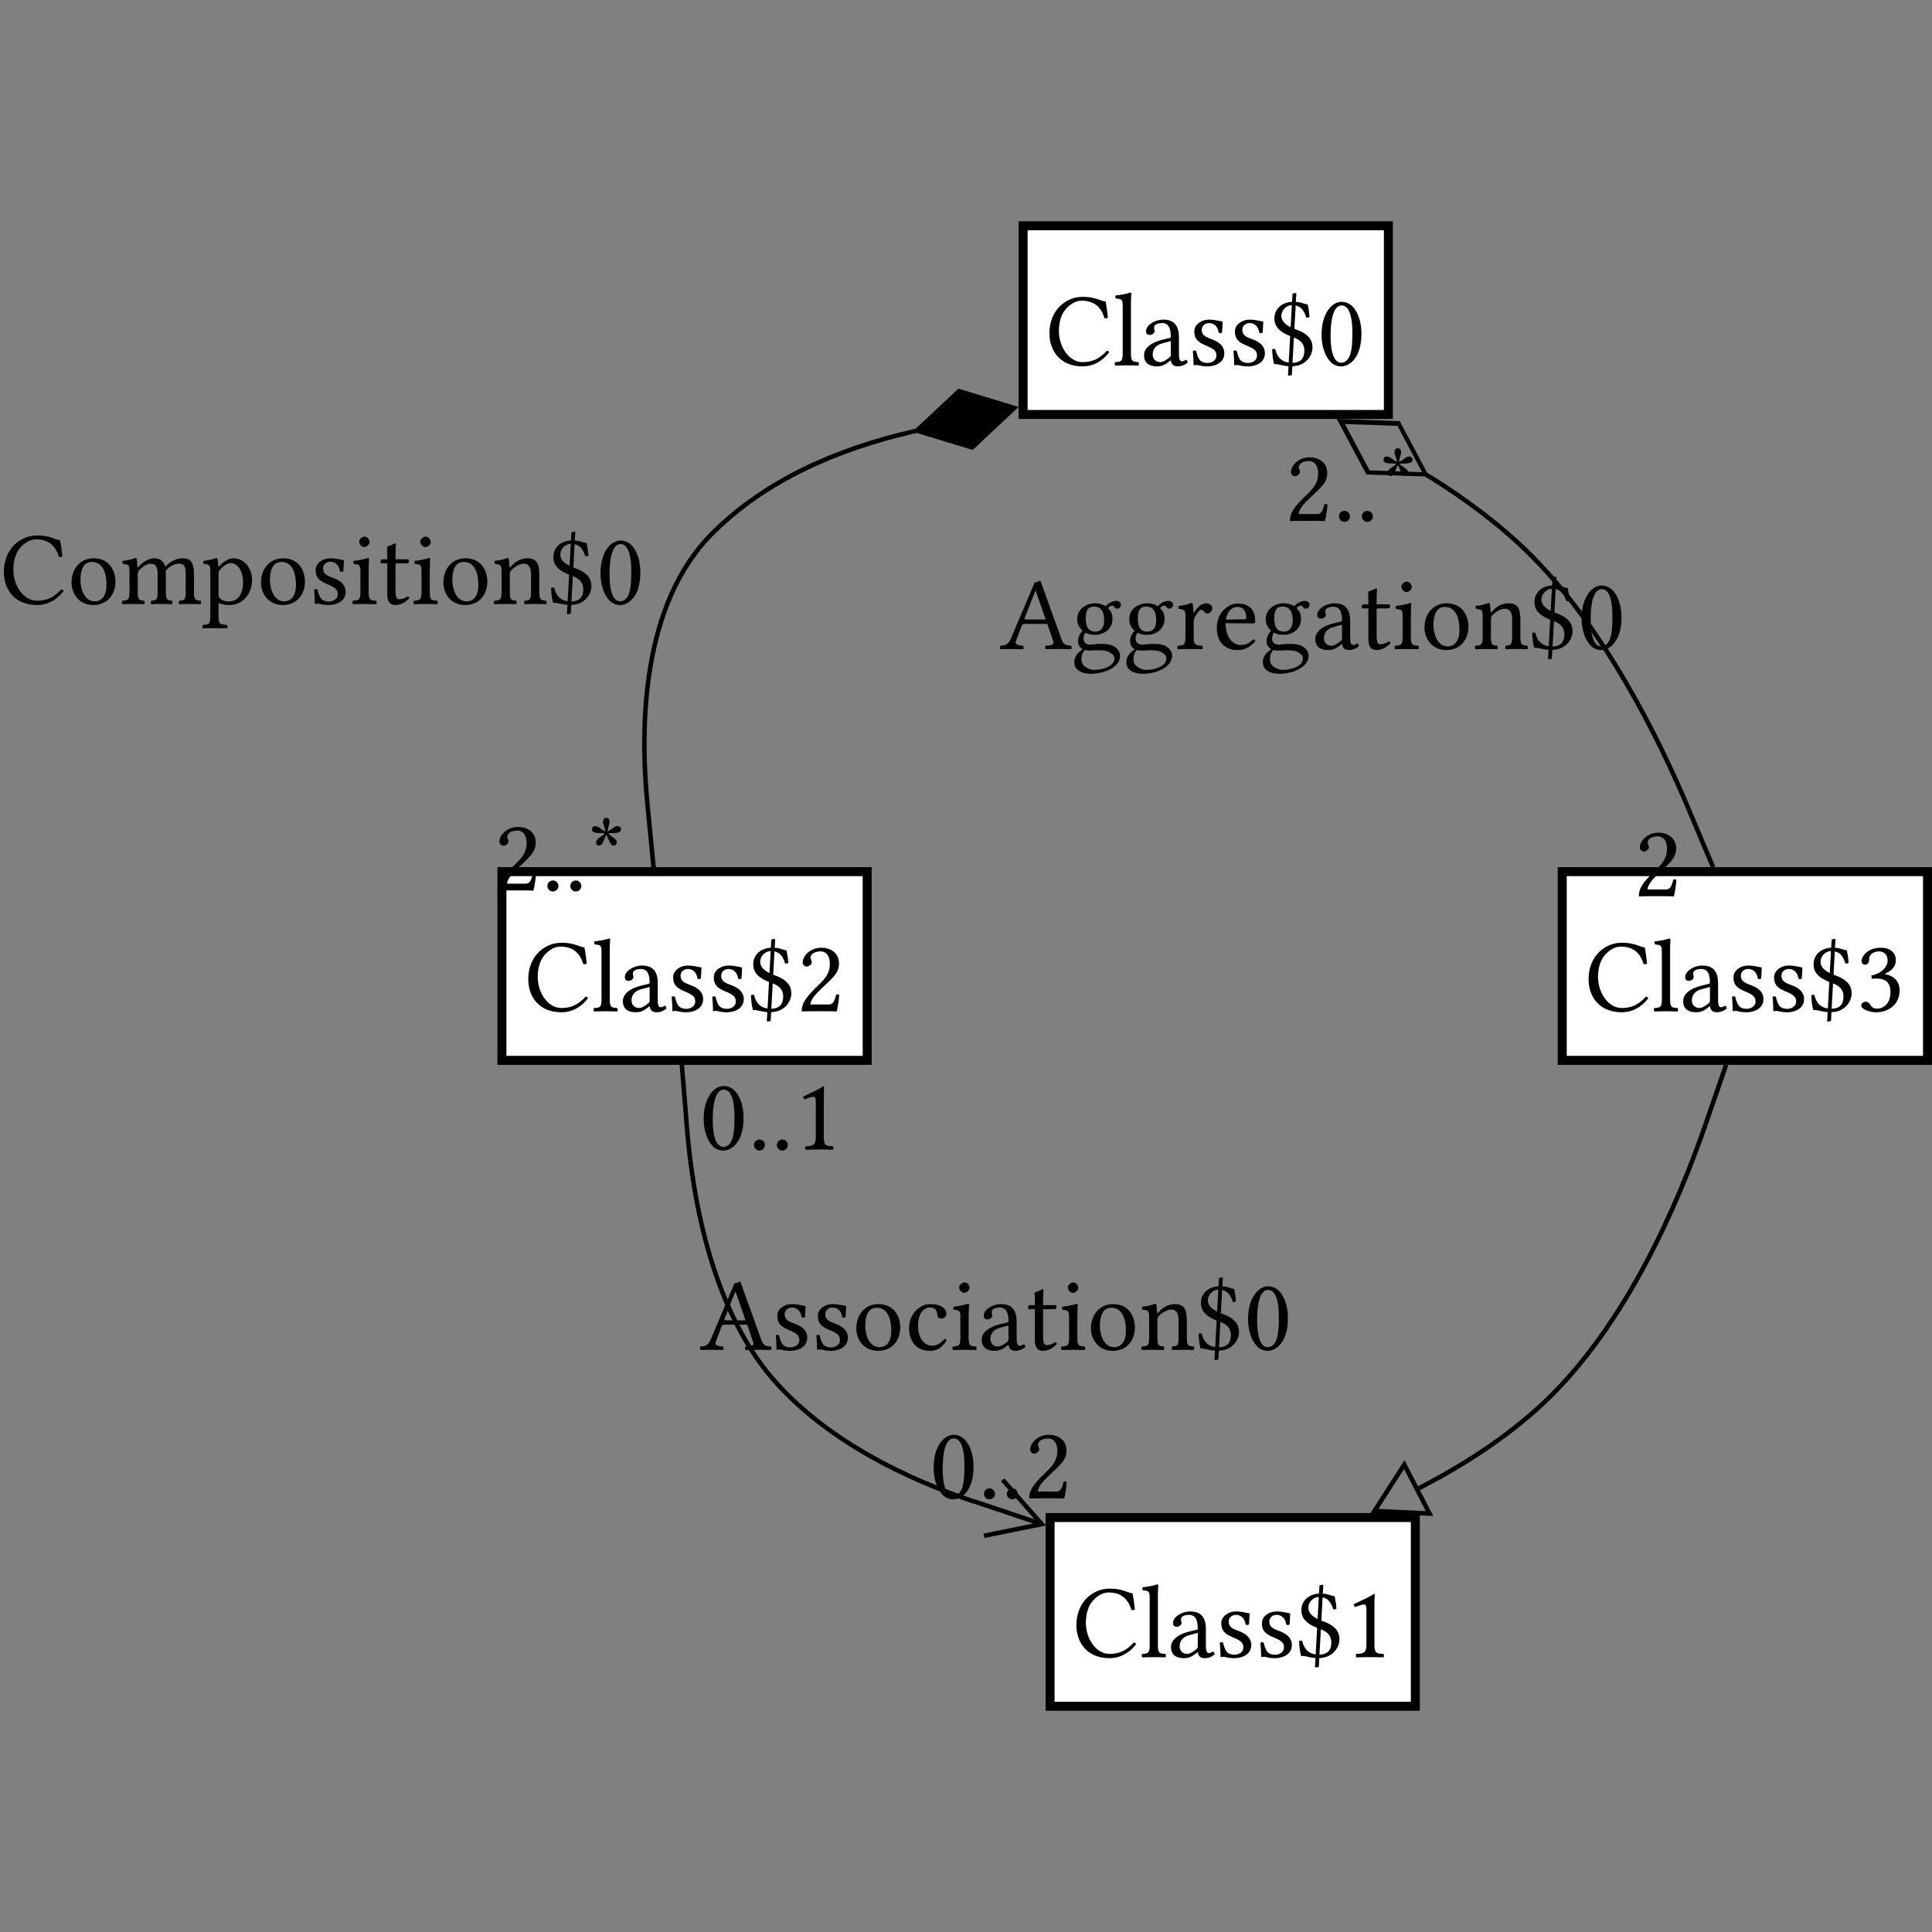 <?xml version="1.0" encoding="UTF-8"?><svg font-size="1" height="400" stroke="rgb(0,0,0)" stroke-opacity="1" version="1.1" viewBox="0.0 0.0 400.0 400.0" width="400" xmlns="http://www.w3.org/2000/svg" xmlns:xlink="http://www.w3.org/1999/xlink"><rect x="0.0" y="0.0" width="400.0" height="400.0" fill="#808080" stroke="none"/><g fill="rgb(0,0,0)" fill-opacity="1.0" stroke="rgb(0,0,0)" stroke-linecap="butt" stroke-linejoin="miter" stroke-miterlimit="10.0" stroke-opacity="1.0" stroke-width="0.0"><path class="node" d="M 400,220.464 l -0,-40.929 h -77.485 l -0,40.929 Z" fill-opacity="1.0"/><path class="bgnode" d="M 398.14,218.604 l -0,-37.208 h -73.764 l -0,37.208 Z" fill="rgb(255,255,255)" fill-opacity="1.0"/><path class="nlabel" d="M 328.096,209.365 ZM 335.791,209.581 c -4.634,-0 -6.897,-3.151 -6.897 -6.897c 0,-2.248 0.854,-4.358 2.285 -5.669c 1.272,-1.164 2.802,-1.832 4.634 -1.832c 2.651,-0 3.621,0.862 4.72 0.97c 0.215,1.185 0.366,2.22 0.474 3.341c -0.244,0.129 -0.453,0.194 -0.711 0.108c -0.56,-1.854 -1.746,-3.621 -4.72 -3.621c -1.121,-0 -2.371,0.604 -3.44 1.918c -0.787,0.968 -1.28,2.515 -1.28 4.375c 0,3.147 2.013,6.423 4.914 6.423c 2.005,-0 3.47,-0.668 5.001 -2.349c 0.237,-0 0.388,0.129 0.496 0.323c -1.466,1.918 -3.384,2.91 -5.475 2.91ZM 342.02,209.365 ZM 344.068,206.736 v -9.419 c 0,-1.617 -0.129,-1.681 -1.379 -1.768c -0.129,-0.129 -0.172,-0.474 -0.129 -0.647c 0.862,-0.065 2.479,-0.366 3.018 -0.582c 0.194,-0 0.28,0.065 0.28 0.215c 0,-0 -0.086,0.862 -0.086 2.263v 9.937 c 0,1.789 0.237,1.897 1.552 1.961c 0.129,0.129 0.129,0.582 0 0.711c -0.711,-0.022 -1.53,-0.043 -2.393 -0.043c -0.862,-0 -1.66,0.022 -2.414 0.043c -0.129,-0.129 -0.129,-0.582 0 -0.711c 1.315,-0.065 1.552,-0.172 1.552 -1.961ZM 347.71,209.365 ZM 354.026,204.343 l -1.703,0.453 c -1.595,0.409 -2.048,1.401 -2.048 2.371c 0,0.668 0.474,1.53 1.552 1.53c 0.604,-0 1.336,-0.496 1.897 -0.948c 0.172,-0.129 0.302,-0.28 0.302 -0.56v -2.845 ZM 354.026,204.343 ZM 354.026,208.331 h -0.043 l -0.431,0.345 c -0.948,0.733 -1.599,0.905 -2.349 0.905c -1.509,-0 -2.716,-0.56 -2.716 -2.328c 0,-1.466 1.487,-2.608 3.557 -3.125l 1.854,-0.453 c 0.065,-0.022 0.129,-0.108 0.129 -0.259c 0,-2.436 -1.013,-2.802 -1.746 -2.802c -0.819,-0 -1.724,0.237 -1.724 0.905c 0,0.237 0.022,0.366 0.043 0.431c 0.043,0.086 0.065,0.237 0.065 0.388c 0,0.28 -0.388,0.733 -1.013 0.733c -0.496,-0 -0.754,-0.259 -0.754 -0.776c 0,-1.229 1.789,-2.393 3.557 -2.393c 1.573,-0 3.255,0.582 3.255 3.643v 3.168 c 0,0.992 0.022,1.832 0.647 1.832c 0.274,-0 0.636,-0.211 0.797 -0.345c 0.244,0.136 0.33,0.317 0.366 0.582c -0.446,0.431 -1.222,0.797 -2.048 0.797c -1.086,-0 -1.315,-0.582 -1.444 -1.25ZM 357.561,209.365 ZM 358.595,206.391 c 0.129,-0.129 0.539,-0.151 0.668 -0.022c 0.129,0.539 0.366,1.487 0.841 1.983c 0.222,0.231 0.69,0.517 1.53 0.517c 0.797,-0 1.832,-0.453 1.832 -1.509c 0,-0.927 -0.409,-1.379 -2.199 -2.112c -1.66,-0.69 -2.371,-1.358 -2.371 -2.931c 0,-1.379 1.444,-2.414 3.039 -2.414c 1.121,-0 2.155,0.302 2.824 0.409c -0.022,0.711 -0.065,1.509 -0.129 2.285c -0.129,0.129 -0.56,0.151 -0.69 0.022c -0.28,-1.832 -1.53,-2.005 -2.005 -2.005c -0.733,-0 -1.509,0.496 -1.509 1.379c 0,1.185 0.858,1.52 2.155 2c 1.466,0.543 2.522,1.399 2.522 2.871c 0,2.134 -2.22,2.716 -3.427 2.716c -0.797,-0 -1.379,-0.086 -1.961 -0.237c -0.151,-0.043 -0.28,-0.043 -0.431 -0.043c -0.108,-0 -0.323,0.022 -0.539 0.065c 0,-0.905 -0.065,-1.918 -0.151 -2.974ZM 365.967,209.365 ZM 367.002,206.391 c 0.129,-0.129 0.539,-0.151 0.668 -0.022c 0.129,0.539 0.366,1.487 0.841 1.983c 0.222,0.231 0.69,0.517 1.53 0.517c 0.797,-0 1.832,-0.453 1.832 -1.509c 0,-0.927 -0.409,-1.379 -2.199 -2.112c -1.66,-0.69 -2.371,-1.358 -2.371 -2.931c 0,-1.379 1.444,-2.414 3.039 -2.414c 1.121,-0 2.155,0.302 2.824 0.409c -0.022,0.711 -0.065,1.509 -0.129 2.285c -0.129,0.129 -0.56,0.151 -0.69 0.022c -0.28,-1.832 -1.53,-2.005 -2.005 -2.005c -0.733,-0 -1.509,0.496 -1.509 1.379c 0,1.185 0.858,1.52 2.155 2c 1.466,0.543 2.522,1.399 2.522 2.871c 0,2.134 -2.22,2.716 -3.427 2.716c -0.797,-0 -1.379,-0.086 -1.961 -0.237c -0.151,-0.043 -0.28,-0.043 -0.431 -0.043c -0.108,-0 -0.323,0.022 -0.539 0.065c 0,-0.905 -0.065,-1.918 -0.151 -2.974ZM 374.373,209.365 ZM 378.837,201.461 l 0.25,-4.554 c -1.173,0.017 -2.171,1.086 -2.171 2.199c 0,1.157 0.946,1.875 1.921 2.356ZM 378.837,201.461 ZM 379.51,203.597 l -0.289,5.251 c 1.569,-0.015 2.459,-0.877 2.459 -2.479c 0,-1.69 -1.089,-2.332 -2.171 -2.772ZM 379.51,203.597 ZM 382.37,196.756 c 0.215,1.056 0.302,1.617 0.366 2.587c -0.172,0.151 -0.431,0.129 -0.668 0.129c -0.351,-1.125 -0.843,-2.205 -2.194 -2.492l -0.265,4.822 c 0.394,0.157 0.75,0.28 0.994 0.386c 1.444,0.625 2.759,1.573 2.759 3.492c 0,1.272 -0.733,2.522 -1.875 3.233c -0.644,0.403 -1.461,0.619 -2.304 0.644l -0.099,1.817 c -0.157,0.09 -0.58,0.11 -0.795 0.11l 0.106,-1.944 c -1.321,-0.086 -1.871,-0.433 -2.985 -0.433c -0.237,-0.992 -0.323,-1.487 -0.409 -3.039c 0.194,-0.108 0.409,-0.151 0.647 -0.065c 0.39,1.724 1.339,2.589 2.789 2.796l 0.302,-5.498 c -0.123,-0.047 -0.241,-0.095 -0.353 -0.142c -1.552,-0.668 -2.91,-1.638 -2.91 -3.513c 0,-2.076 1.694,-3.358 3.651 -3.425l 0.095,-1.716 c 0.198,-0.075 0.522,-0.108 0.797 -0.108l -0.101,1.836 c 1.343,0.073 1.431,0.39 2.455 0.524ZM 384.396,209.365 ZM 389.03,196.972 c -0.56,-0 -2.048,0.259 -2.048 1.638c 0,0.409 -0.086,1.121 -0.841 1.121c -0.517,-0 -0.733,-0.431 -0.733 -0.733c 0,-0.711 0.905,-2.78 4.074 -2.78c 1.127,-0 1.879,0.364 2.349 0.841c 0.524,0.53 0.675,1.058 0.675 1.705c 0,1.136 -0.496,2.033 -2.27 2.865l 0.022,0.043 c 1.272,0.215 3.039,1.056 3.039 3.406c 0,2.845 -2.285,4.505 -4.85 4.505c -1.293,-0 -3.104,-0.582 -3.104 -1.444c 0,-0.345 0.453,-0.754 0.905 -0.754c 0.431,-0 0.711,0.259 0.927 0.56c 0.259,0.388 0.453,0.884 1.552 0.884c 0.754,-0 2.673,-0.582 2.673 -3.449c 0,-2.436 -1.595,-2.78 -2.824 -2.78c -0.28,-0 -0.668,-0 -1.035 0.043l -0.108,-0.69 c 2.136,-0.304 3.386,-1.951 3.386 -3.033c 0,-1.386 -0.86,-1.946 -1.791 -1.946Z" fill-opacity="1.0"/></g><g fill="rgb(0,0,0)" fill-opacity="1.0" stroke="rgb(0,0,0)" stroke-linecap="butt" stroke-linejoin="miter" stroke-miterlimit="10.0" stroke-opacity="1.0" stroke-width="0.0"><path class="node" d="M 180.473,220.464 l -0,-40.929 h -77.485 l -0,40.929 Z" fill-opacity="1.0"/><path class="bgnode" d="M 178.613,218.604 l -0,-37.208 h -73.764 l -0,37.208 Z" fill="rgb(255,255,255)" fill-opacity="1.0"/><path class="nlabel" d="M 108.569,209.365 ZM 116.264,209.581 c -4.634,-0 -6.897,-3.151 -6.897 -6.897c 0,-2.248 0.854,-4.358 2.285 -5.669c 1.272,-1.164 2.802,-1.832 4.634 -1.832c 2.651,-0 3.621,0.862 4.72 0.97c 0.215,1.185 0.366,2.22 0.474 3.341c -0.244,0.129 -0.453,0.194 -0.711 0.108c -0.56,-1.854 -1.746,-3.621 -4.72 -3.621c -1.121,-0 -2.371,0.604 -3.44 1.918c -0.787,0.968 -1.28,2.515 -1.28 4.375c 0,3.147 2.013,6.423 4.914 6.423c 2.005,-0 3.47,-0.668 5.001 -2.349c 0.237,-0 0.388,0.129 0.496 0.323c -1.466,1.918 -3.384,2.91 -5.475 2.91ZM 122.493,209.365 ZM 124.541,206.736 v -9.419 c 0,-1.617 -0.129,-1.681 -1.379 -1.768c -0.129,-0.129 -0.172,-0.474 -0.129 -0.647c 0.862,-0.065 2.479,-0.366 3.018 -0.582c 0.194,-0 0.28,0.065 0.28 0.215c 0,-0 -0.086,0.862 -0.086 2.263v 9.937 c 0,1.789 0.237,1.897 1.552 1.961c 0.129,0.129 0.129,0.582 0 0.711c -0.711,-0.022 -1.53,-0.043 -2.393 -0.043c -0.862,-0 -1.66,0.022 -2.414 0.043c -0.129,-0.129 -0.129,-0.582 0 -0.711c 1.315,-0.065 1.552,-0.172 1.552 -1.961ZM 128.184,209.365 ZM 134.499,204.343 l -1.703,0.453 c -1.595,0.409 -2.048,1.401 -2.048 2.371c 0,0.668 0.474,1.53 1.552 1.53c 0.604,-0 1.336,-0.496 1.897 -0.948c 0.172,-0.129 0.302,-0.28 0.302 -0.56v -2.845 ZM 134.499,204.343 ZM 134.499,208.331 h -0.043 l -0.431,0.345 c -0.948,0.733 -1.599,0.905 -2.349 0.905c -1.509,-0 -2.716,-0.56 -2.716 -2.328c 0,-1.466 1.487,-2.608 3.557 -3.125l 1.854,-0.453 c 0.065,-0.022 0.129,-0.108 0.129 -0.259c 0,-2.436 -1.013,-2.802 -1.746 -2.802c -0.819,-0 -1.724,0.237 -1.724 0.905c 0,0.237 0.022,0.366 0.043 0.431c 0.043,0.086 0.065,0.237 0.065 0.388c 0,0.28 -0.388,0.733 -1.013 0.733c -0.496,-0 -0.754,-0.259 -0.754 -0.776c 0,-1.229 1.789,-2.393 3.557 -2.393c 1.573,-0 3.255,0.582 3.255 3.643v 3.168 c 0,0.992 0.022,1.832 0.647 1.832c 0.274,-0 0.636,-0.211 0.797 -0.345c 0.244,0.136 0.33,0.317 0.366 0.582c -0.446,0.431 -1.222,0.797 -2.048 0.797c -1.086,-0 -1.315,-0.582 -1.444 -1.25ZM 138.034,209.365 ZM 139.069,206.391 c 0.129,-0.129 0.539,-0.151 0.668 -0.022c 0.129,0.539 0.366,1.487 0.841 1.983c 0.222,0.231 0.69,0.517 1.53 0.517c 0.797,-0 1.832,-0.453 1.832 -1.509c 0,-0.927 -0.409,-1.379 -2.199 -2.112c -1.66,-0.69 -2.371,-1.358 -2.371 -2.931c 0,-1.379 1.444,-2.414 3.039 -2.414c 1.121,-0 2.155,0.302 2.824 0.409c -0.022,0.711 -0.065,1.509 -0.129 2.285c -0.129,0.129 -0.56,0.151 -0.69 0.022c -0.28,-1.832 -1.53,-2.005 -2.005 -2.005c -0.733,-0 -1.509,0.496 -1.509 1.379c 0,1.185 0.858,1.52 2.155 2c 1.466,0.543 2.522,1.399 2.522 2.871c 0,2.134 -2.22,2.716 -3.427 2.716c -0.797,-0 -1.379,-0.086 -1.961 -0.237c -0.151,-0.043 -0.28,-0.043 -0.431 -0.043c -0.108,-0 -0.323,0.022 -0.539 0.065c 0,-0.905 -0.065,-1.918 -0.151 -2.974ZM 146.44,209.365 ZM 147.475,206.391 c 0.129,-0.129 0.539,-0.151 0.668 -0.022c 0.129,0.539 0.366,1.487 0.841 1.983c 0.222,0.231 0.69,0.517 1.53 0.517c 0.797,-0 1.832,-0.453 1.832 -1.509c 0,-0.927 -0.409,-1.379 -2.199 -2.112c -1.66,-0.69 -2.371,-1.358 -2.371 -2.931c 0,-1.379 1.444,-2.414 3.039 -2.414c 1.121,-0 2.155,0.302 2.824 0.409c -0.022,0.711 -0.065,1.509 -0.129 2.285c -0.129,0.129 -0.56,0.151 -0.69 0.022c -0.28,-1.832 -1.53,-2.005 -2.005 -2.005c -0.733,-0 -1.509,0.496 -1.509 1.379c 0,1.185 0.858,1.52 2.155 2c 1.466,0.543 2.522,1.399 2.522 2.871c 0,2.134 -2.22,2.716 -3.427 2.716c -0.797,-0 -1.379,-0.086 -1.961 -0.237c -0.151,-0.043 -0.28,-0.043 -0.431 -0.043c -0.108,-0 -0.323,0.022 -0.539 0.065c 0,-0.905 -0.065,-1.918 -0.151 -2.974ZM 154.846,209.365 ZM 159.31,201.461 l 0.25,-4.554 c -1.173,0.017 -2.171,1.086 -2.171 2.199c 0,1.157 0.946,1.875 1.921 2.356ZM 159.31,201.461 ZM 159.983,203.597 l -0.289,5.251 c 1.569,-0.015 2.459,-0.877 2.459 -2.479c 0,-1.69 -1.089,-2.332 -2.171 -2.772ZM 159.983,203.597 ZM 162.843,196.756 c 0.215,1.056 0.302,1.617 0.366 2.587c -0.172,0.151 -0.431,0.129 -0.668 0.129c -0.351,-1.125 -0.843,-2.205 -2.194 -2.492l -0.265,4.822 c 0.394,0.157 0.75,0.28 0.994 0.386c 1.444,0.625 2.759,1.573 2.759 3.492c 0,1.272 -0.733,2.522 -1.875 3.233c -0.644,0.403 -1.461,0.619 -2.304 0.644l -0.099,1.817 c -0.157,0.09 -0.58,0.11 -0.795 0.11l 0.106,-1.944 c -1.321,-0.086 -1.871,-0.433 -2.985 -0.433c -0.237,-0.992 -0.323,-1.487 -0.409 -3.039c 0.194,-0.108 0.409,-0.151 0.647 -0.065c 0.39,1.724 1.339,2.589 2.789 2.796l 0.302,-5.498 c -0.123,-0.047 -0.241,-0.095 -0.353 -0.142c -1.552,-0.668 -2.91,-1.638 -2.91 -3.513c 0,-2.076 1.694,-3.358 3.651 -3.425l 0.095,-1.716 c 0.198,-0.075 0.522,-0.108 0.797 -0.108l -0.101,1.836 c 1.343,0.073 1.431,0.39 2.455 0.524ZM 164.869,209.365 ZM 166.184,199.278 c 0,-1.293 1.487,-3.061 3.88 -3.061c 1.746,-0 3.643,0.948 3.643 3.276c 0,1.638 -0.927,2.587 -2.155 3.772l -2.177,2.091 c -0.108,0.108 -1.595,1.573 -1.595 2.608h 3.837 c 0.776,-0 1.142,-0.539 1.509 -2.069c 0.215,-0.043 0.496,-0 0.625 0.108c -0.022,0.647 -0.237,2.263 -0.517 3.406c 0,-0 -0.992,-0.043 -1.681 -0.043h -3.772 c -0.69,-0 -1.789,0.043 -1.789 0.043c 0,-1.272 0.345,-2.306 2.457 -4.462l 1.595,-1.573 c 1.272,-1.293 1.768,-2.414 1.768 -3.794c 0,-2.069 -1.099,-2.608 -1.875 -2.608c -1.573,-0 -2.134,0.776 -2.134 1.315c 0,0.172 0.129,0.366 0.172 0.517c 0.043,0.151 0.086,0.28 0.086 0.453c 0,0.476 -0.647,0.862 -1.013 0.862c -0.453,-0 -0.862,-0.388 -0.862 -0.841Z" fill-opacity="1.0"/></g><g fill="rgb(0,0,0)" fill-opacity="1.0" stroke="rgb(0,0,0)" stroke-linecap="butt" stroke-linejoin="miter" stroke-miterlimit="10.0" stroke-opacity="1.0" stroke-width="0.0"><path class="node" d="M 293.958,354.191 l -0,-40.929 h -77.485 l -0,40.929 Z" fill-opacity="1.0"/><path class="bgnode" d="M 292.098,352.33 l -0,-37.208 h -73.764 l -0,37.208 Z" fill="rgb(255,255,255)" fill-opacity="1.0"/><path class="nlabel" d="M 222.054,343.092 ZM 229.749,343.307 c -4.634,-0 -6.897,-3.151 -6.897 -6.897c 0,-2.248 0.854,-4.358 2.285 -5.669c 1.272,-1.164 2.802,-1.832 4.634 -1.832c 2.651,-0 3.621,0.862 4.72 0.97c 0.215,1.185 0.366,2.22 0.474 3.341c -0.244,0.129 -0.453,0.194 -0.711 0.108c -0.56,-1.854 -1.746,-3.621 -4.72 -3.621c -1.121,-0 -2.371,0.604 -3.44 1.918c -0.787,0.968 -1.28,2.515 -1.28 4.375c 0,3.147 2.013,6.423 4.914 6.423c 2.005,-0 3.47,-0.668 5.001 -2.349c 0.237,-0 0.388,0.129 0.496 0.323c -1.466,1.918 -3.384,2.91 -5.475 2.91ZM 235.978,343.092 ZM 238.026,340.462 v -9.419 c 0,-1.617 -0.129,-1.681 -1.379 -1.768c -0.129,-0.129 -0.172,-0.474 -0.129 -0.647c 0.862,-0.065 2.479,-0.366 3.018 -0.582c 0.194,-0 0.28,0.065 0.28 0.215c 0,-0 -0.086,0.862 -0.086 2.263v 9.937 c 0,1.789 0.237,1.897 1.552 1.961c 0.129,0.129 0.129,0.582 0 0.711c -0.711,-0.022 -1.53,-0.043 -2.393 -0.043c -0.862,-0 -1.66,0.022 -2.414 0.043c -0.129,-0.129 -0.129,-0.582 0 -0.711c 1.315,-0.065 1.552,-0.172 1.552 -1.961ZM 241.669,343.092 ZM 247.984,338.07 l -1.703,0.453 c -1.595,0.409 -2.048,1.401 -2.048 2.371c 0,0.668 0.474,1.53 1.552 1.53c 0.604,-0 1.336,-0.496 1.897 -0.948c 0.172,-0.129 0.302,-0.28 0.302 -0.56v -2.845 ZM 247.984,338.07 ZM 247.984,342.057 h -0.043 l -0.431,0.345 c -0.948,0.733 -1.599,0.905 -2.349 0.905c -1.509,-0 -2.716,-0.56 -2.716 -2.328c 0,-1.466 1.487,-2.608 3.557 -3.125l 1.854,-0.453 c 0.065,-0.022 0.129,-0.108 0.129 -0.259c 0,-2.436 -1.013,-2.802 -1.746 -2.802c -0.819,-0 -1.724,0.237 -1.724 0.905c 0,0.237 0.022,0.366 0.043 0.431c 0.043,0.086 0.065,0.237 0.065 0.388c 0,0.28 -0.388,0.733 -1.013 0.733c -0.496,-0 -0.754,-0.259 -0.754 -0.776c 0,-1.229 1.789,-2.393 3.557 -2.393c 1.573,-0 3.255,0.582 3.255 3.643v 3.168 c 0,0.992 0.022,1.832 0.647 1.832c 0.274,-0 0.636,-0.211 0.797 -0.345c 0.244,0.136 0.33,0.317 0.366 0.582c -0.446,0.431 -1.222,0.797 -2.048 0.797c -1.086,-0 -1.315,-0.582 -1.444 -1.25ZM 251.519,343.092 ZM 252.554,340.117 c 0.129,-0.129 0.539,-0.151 0.668 -0.022c 0.129,0.539 0.366,1.487 0.841 1.983c 0.222,0.231 0.69,0.517 1.53 0.517c 0.797,-0 1.832,-0.453 1.832 -1.509c 0,-0.927 -0.409,-1.379 -2.199 -2.112c -1.66,-0.69 -2.371,-1.358 -2.371 -2.931c 0,-1.379 1.444,-2.414 3.039 -2.414c 1.121,-0 2.155,0.302 2.824 0.409c -0.022,0.711 -0.065,1.509 -0.129 2.285c -0.129,0.129 -0.56,0.151 -0.69 0.022c -0.28,-1.832 -1.53,-2.005 -2.005 -2.005c -0.733,-0 -1.509,0.496 -1.509 1.379c 0,1.185 0.858,1.52 2.155 2c 1.466,0.543 2.522,1.399 2.522 2.871c 0,2.134 -2.22,2.716 -3.427 2.716c -0.797,-0 -1.379,-0.086 -1.961 -0.237c -0.151,-0.043 -0.28,-0.043 -0.431 -0.043c -0.108,-0 -0.323,0.022 -0.539 0.065c 0,-0.905 -0.065,-1.918 -0.151 -2.974ZM 259.925,343.092 ZM 260.96,340.117 c 0.129,-0.129 0.539,-0.151 0.668 -0.022c 0.129,0.539 0.366,1.487 0.841 1.983c 0.222,0.231 0.69,0.517 1.53 0.517c 0.797,-0 1.832,-0.453 1.832 -1.509c 0,-0.927 -0.409,-1.379 -2.199 -2.112c -1.66,-0.69 -2.371,-1.358 -2.371 -2.931c 0,-1.379 1.444,-2.414 3.039 -2.414c 1.121,-0 2.155,0.302 2.824 0.409c -0.022,0.711 -0.065,1.509 -0.129 2.285c -0.129,0.129 -0.56,0.151 -0.69 0.022c -0.28,-1.832 -1.53,-2.005 -2.005 -2.005c -0.733,-0 -1.509,0.496 -1.509 1.379c 0,1.185 0.858,1.52 2.155 2c 1.466,0.543 2.522,1.399 2.522 2.871c 0,2.134 -2.22,2.716 -3.427 2.716c -0.797,-0 -1.379,-0.086 -1.961 -0.237c -0.151,-0.043 -0.28,-0.043 -0.431 -0.043c -0.108,-0 -0.323,0.022 -0.539 0.065c 0,-0.905 -0.065,-1.918 -0.151 -2.974ZM 268.332,343.092 ZM 272.796,335.188 l 0.25,-4.554 c -1.173,0.017 -2.171,1.086 -2.171 2.199c 0,1.157 0.946,1.875 1.921 2.356ZM 272.796,335.188 ZM 273.468,337.324 l -0.289,5.251 c 1.569,-0.015 2.459,-0.877 2.459 -2.479c 0,-1.69 -1.089,-2.332 -2.171 -2.772ZM 273.468,337.324 ZM 276.328,330.483 c 0.215,1.056 0.302,1.617 0.366 2.587c -0.172,0.151 -0.431,0.129 -0.668 0.129c -0.351,-1.125 -0.843,-2.205 -2.194 -2.492l -0.265,4.822 c 0.394,0.157 0.75,0.28 0.994 0.386c 1.444,0.625 2.759,1.573 2.759 3.492c 0,1.272 -0.733,2.522 -1.875 3.233c -0.644,0.403 -1.461,0.619 -2.304 0.644l -0.099,1.817 c -0.157,0.09 -0.58,0.11 -0.795 0.11l 0.106,-1.944 c -1.321,-0.086 -1.871,-0.433 -2.985 -0.433c -0.237,-0.992 -0.323,-1.487 -0.409 -3.039c 0.194,-0.108 0.409,-0.151 0.647 -0.065c 0.39,1.724 1.339,2.589 2.789 2.796l 0.302,-5.498 c -0.123,-0.047 -0.241,-0.095 -0.353 -0.142c -1.552,-0.668 -2.91,-1.638 -2.91 -3.513c 0,-2.076 1.694,-3.358 3.651 -3.425l 0.095,-1.716 c 0.198,-0.075 0.522,-0.108 0.797 -0.108l -0.101,1.836 c 1.343,0.073 1.431,0.39 2.455 0.524ZM 278.354,343.092 ZM 284.562,340.462 c 0,1.789 0.366,1.897 1.875 1.961c 0.129,0.129 0.129,0.582 0 0.711c -1.078,-0.022 -1.604,-0.043 -2.63 -0.043c -1.168,-0 -1.94,0.022 -2.996 0.043c -0.129,-0.129 -0.129,-0.582 0 -0.711c 1.509,-0.065 2.091,-0.172 2.091 -1.961v -7.027 c 0,-0.733 -0.075,-1.25 -0.431 -1.25c -0.409,-0 -0.894,0.129 -1.875 0.539c -0.194,-0.132 -0.289,-0.336 -0.323 -0.582c 1.897,-0.884 3.033,-1.416 4.225 -2.155c 0.075,-0 0.129,0.004 0.129 0.108c -0.037,0.28 -0.065,1.595 -0.065 2.888v 7.479 Z" fill-opacity="1.0"/></g><g fill="rgb(0,0,0)" fill-opacity="1.0" stroke="rgb(0,0,0)" stroke-linecap="butt" stroke-linejoin="miter" stroke-miterlimit="10.0" stroke-opacity="1.0" stroke-width="0.0"><path class="node" d="M 288.377,86.738 l -0,-40.929 h -77.485 l -0,40.929 Z" fill-opacity="1.0"/><path class="bgnode" d="M 286.517,84.878 l -0,-37.208 h -73.764 l -0,37.208 Z" fill="rgb(255,255,255)" fill-opacity="1.0"/><path class="nlabel" d="M 216.473,75.639 ZM 224.168,75.855 c -4.634,-0 -6.897,-3.151 -6.897 -6.897c 0,-2.248 0.854,-4.358 2.285 -5.669c 1.272,-1.164 2.802,-1.832 4.634 -1.832c 2.651,-0 3.621,0.862 4.72 0.97c 0.215,1.185 0.366,2.22 0.474 3.341c -0.244,0.129 -0.453,0.194 -0.711 0.108c -0.56,-1.854 -1.746,-3.621 -4.72 -3.621c -1.121,-0 -2.371,0.604 -3.44 1.918c -0.787,0.968 -1.28,2.515 -1.28 4.375c 0,3.147 2.013,6.423 4.914 6.423c 2.005,-0 3.47,-0.668 5.001 -2.349c 0.237,-0 0.388,0.129 0.496 0.323c -1.466,1.918 -3.384,2.91 -5.475 2.91ZM 230.397,75.639 ZM 232.445,73.009 v -9.419 c 0,-1.617 -0.129,-1.681 -1.379 -1.768c -0.129,-0.129 -0.172,-0.474 -0.129 -0.647c 0.862,-0.065 2.479,-0.366 3.018 -0.582c 0.194,-0 0.28,0.065 0.28 0.215c 0,-0 -0.086,0.862 -0.086 2.263v 9.937 c 0,1.789 0.237,1.897 1.552 1.961c 0.129,0.129 0.129,0.582 0 0.711c -0.711,-0.022 -1.53,-0.043 -2.393 -0.043c -0.862,-0 -1.66,0.022 -2.414 0.043c -0.129,-0.129 -0.129,-0.582 0 -0.711c 1.315,-0.065 1.552,-0.172 1.552 -1.961ZM 236.088,75.639 ZM 242.403,70.617 l -1.703,0.453 c -1.595,0.409 -2.048,1.401 -2.048 2.371c 0,0.668 0.474,1.53 1.552 1.53c 0.604,-0 1.336,-0.496 1.897 -0.948c 0.172,-0.129 0.302,-0.28 0.302 -0.56v -2.845 ZM 242.403,70.617 ZM 242.403,74.604 h -0.043 l -0.431,0.345 c -0.948,0.733 -1.599,0.905 -2.349 0.905c -1.509,-0 -2.716,-0.56 -2.716 -2.328c 0,-1.466 1.487,-2.608 3.557 -3.125l 1.854,-0.453 c 0.065,-0.022 0.129,-0.108 0.129 -0.259c 0,-2.436 -1.013,-2.802 -1.746 -2.802c -0.819,-0 -1.724,0.237 -1.724 0.905c 0,0.237 0.022,0.366 0.043 0.431c 0.043,0.086 0.065,0.237 0.065 0.388c 0,0.28 -0.388,0.733 -1.013 0.733c -0.496,-0 -0.754,-0.259 -0.754 -0.776c 0,-1.229 1.789,-2.393 3.557 -2.393c 1.573,-0 3.255,0.582 3.255 3.643v 3.168 c 0,0.992 0.022,1.832 0.647 1.832c 0.274,-0 0.636,-0.211 0.797 -0.345c 0.244,0.136 0.33,0.317 0.366 0.582c -0.446,0.431 -1.222,0.797 -2.048 0.797c -1.086,-0 -1.315,-0.582 -1.444 -1.25ZM 245.938,75.639 ZM 246.973,72.665 c 0.129,-0.129 0.539,-0.151 0.668 -0.022c 0.129,0.539 0.366,1.487 0.841 1.983c 0.222,0.231 0.69,0.517 1.53 0.517c 0.797,-0 1.832,-0.453 1.832 -1.509c 0,-0.927 -0.409,-1.379 -2.199 -2.112c -1.66,-0.69 -2.371,-1.358 -2.371 -2.931c 0,-1.379 1.444,-2.414 3.039 -2.414c 1.121,-0 2.155,0.302 2.824 0.409c -0.022,0.711 -0.065,1.509 -0.129 2.285c -0.129,0.129 -0.56,0.151 -0.69 0.022c -0.28,-1.832 -1.53,-2.005 -2.005 -2.005c -0.733,-0 -1.509,0.496 -1.509 1.379c 0,1.185 0.858,1.52 2.155 2c 1.466,0.543 2.522,1.399 2.522 2.871c 0,2.134 -2.22,2.716 -3.427 2.716c -0.797,-0 -1.379,-0.086 -1.961 -0.237c -0.151,-0.043 -0.28,-0.043 -0.431 -0.043c -0.108,-0 -0.323,0.022 -0.539 0.065c 0,-0.905 -0.065,-1.918 -0.151 -2.974ZM 254.344,75.639 ZM 255.379,72.665 c 0.129,-0.129 0.539,-0.151 0.668 -0.022c 0.129,0.539 0.366,1.487 0.841 1.983c 0.222,0.231 0.69,0.517 1.53 0.517c 0.797,-0 1.832,-0.453 1.832 -1.509c 0,-0.927 -0.409,-1.379 -2.199 -2.112c -1.66,-0.69 -2.371,-1.358 -2.371 -2.931c 0,-1.379 1.444,-2.414 3.039 -2.414c 1.121,-0 2.155,0.302 2.824 0.409c -0.022,0.711 -0.065,1.509 -0.129 2.285c -0.129,0.129 -0.56,0.151 -0.69 0.022c -0.28,-1.832 -1.53,-2.005 -2.005 -2.005c -0.733,-0 -1.509,0.496 -1.509 1.379c 0,1.185 0.858,1.52 2.155 2c 1.466,0.543 2.522,1.399 2.522 2.871c 0,2.134 -2.22,2.716 -3.427 2.716c -0.797,-0 -1.379,-0.086 -1.961 -0.237c -0.151,-0.043 -0.28,-0.043 -0.431 -0.043c -0.108,-0 -0.323,0.022 -0.539 0.065c 0,-0.905 -0.065,-1.918 -0.151 -2.974ZM 262.75,75.639 ZM 267.214,67.735 l 0.25,-4.554 c -1.173,0.017 -2.171,1.086 -2.171 2.199c 0,1.157 0.946,1.875 1.921 2.356ZM 267.214,67.735 ZM 267.887,69.871 l -0.289,5.251 c 1.569,-0.015 2.459,-0.877 2.459 -2.479c 0,-1.69 -1.089,-2.332 -2.171 -2.772ZM 267.887,69.871 ZM 270.747,63.03 c 0.215,1.056 0.302,1.617 0.366 2.587c -0.172,0.151 -0.431,0.129 -0.668 0.129c -0.351,-1.125 -0.843,-2.205 -2.194 -2.492l -0.265,4.822 c 0.394,0.157 0.75,0.28 0.994 0.386c 1.444,0.625 2.759,1.573 2.759 3.492c 0,1.272 -0.733,2.522 -1.875 3.233c -0.644,0.403 -1.461,0.619 -2.304 0.644l -0.099,1.817 c -0.157,0.09 -0.58,0.11 -0.795 0.11l 0.106,-1.944 c -1.321,-0.086 -1.871,-0.433 -2.985 -0.433c -0.237,-0.992 -0.323,-1.487 -0.409 -3.039c 0.194,-0.108 0.409,-0.151 0.647 -0.065c 0.39,1.724 1.339,2.589 2.789 2.796l 0.302,-5.498 c -0.123,-0.047 -0.241,-0.095 -0.353 -0.142c -1.552,-0.668 -2.91,-1.638 -2.91 -3.513c 0,-2.076 1.694,-3.358 3.651 -3.425l 0.095,-1.716 c 0.198,-0.075 0.522,-0.108 0.797 -0.108l -0.101,1.836 c 1.343,0.073 1.431,0.39 2.455 0.524ZM 272.773,75.639 ZM 277.774,63.245 c -0.97,-0 -2.285,0.992 -2.285 6.294c 0,1.875 0.215,5.561 2.22 5.561c 0.388,-0 1.444,-0.194 1.918 -1.961c 0.302,-1.099 0.366,-2.457 0.366 -4.44c 0,-2.888 -0.582,-4.526 -1.25 -5.087c -0.259,-0.237 -0.604,-0.366 -0.97 -0.366ZM 277.774,63.245 ZM 277.688,75.855 c -0.834,-0 -1.573,-0.293 -2.186 -0.905c -1.179,-1.175 -1.888,-3.349 -1.888 -5.647c 0,-4.268 2.026,-6.811 4.16 -6.811c 1.164,-0 2.065,0.653 2.63 1.401c 0.948,1.25 1.466,3.082 1.466 5.216c 0,5.065 -2.522,6.747 -4.181 6.747Z" fill-opacity="1.0"/></g><g fill="rgb(0,0,0)" fill-opacity="0.0" stroke="rgb(0,0,0)" stroke-linecap="butt" stroke-linejoin="miter" stroke-miterlimit="10.0" stroke-opacity="1.0" stroke-width="0.93"><path class="edge" d="M 353.122,232.774 c -5.646,16.354 -16.448,41.56 -33.403 57.562c -7.499,7.074 -16.583,12.953 -25.934 17.778" fill="none" fill-opacity="0.0"/><path class="edge" d="M 352.682,232.623 l 0.879,0.304 l 4.25,-12.31 l -0.879,-0.304 Z" fill-opacity="1.0" stroke-width="0.0"/><path class="edge" d="M 293.558,307.674 h 0 l -2.773,-5.373 l -7.037,10.958 l 13.008,0.615 l -2.773,-5.373 h 0 l -0.213,-0.413 l -0.827,0.427 l 2.247,4.355 l -9.79,-0.463 l 5.295,-8.247 l 2.247,4.355 l 0.827,-0.427 l 0.213,0.413 Z" fill-opacity="1.0" stroke-width="0.0"/></g><g fill="rgb(0,0,0)" fill-opacity="0.0" stroke="rgb(0,0,0)" stroke-linecap="butt" stroke-linejoin="miter" stroke-miterlimit="10.0" stroke-opacity="1.0" stroke-width="0.93"><path class="edge" d="M 142.22,233.445 c 1.217,15.082 5.36,38.708 18.983 53.397c 10.697,11.533 25.743,19.096 40.474 24.047" fill="none" fill-opacity="0.0"/><path class="edge" d="M 141.757,233.483 l 0.927,-0.075 l -1.048,-12.981 l -0.927,0.075 Z" fill-opacity="1.0" stroke-width="0.0"/><path class="edge" d="M 201.545,311.286 l 12.344,4.149 l -10.274,2.076 l 0.184,0.912 l 12.765,-2.579 l -8.616,-9.765 l -0.698,0.615 l 6.935,7.86 l -12.344,-4.149 l -0.296,0.882 Z" fill-opacity="1.0" stroke-width="0.0"/><path class="elabel" d="M 192.46,310.211 ZM 197.46,297.817 c -0.97,-0 -2.285,0.992 -2.285 6.294c 0,1.875 0.215,5.561 2.22 5.561c 0.388,-0 1.444,-0.194 1.918 -1.961c 0.302,-1.099 0.366,-2.457 0.366 -4.44c 0,-2.888 -0.582,-4.526 -1.25 -5.087c -0.259,-0.237 -0.604,-0.366 -0.97 -0.366ZM 197.46,297.817 ZM 197.374,310.426 c -0.834,-0 -1.573,-0.293 -2.186 -0.905c -1.179,-1.175 -1.888,-3.349 -1.888 -5.647c 0,-4.268 2.026,-6.811 4.16 -6.811c 1.164,-0 2.065,0.653 2.63 1.401c 0.948,1.25 1.466,3.082 1.466 5.216c 0,5.065 -2.522,6.747 -4.181 6.747ZM 202.483,310.211 ZM 203.711,309.284 c 0,-0.625 0.517,-1.142 1.142 -1.142c 0.625,-0 1.142,0.517 1.142 1.142c 0,0.625 -0.517,1.142 -1.142 1.142c -0.625,-0 -1.142,-0.517 -1.142 -1.142ZM 207.225,310.211 ZM 208.453,309.284 c 0,-0.625 0.517,-1.142 1.142 -1.142c 0.625,-0 1.142,0.517 1.142 1.142c 0,0.625 -0.517,1.142 -1.142 1.142c -0.625,-0 -1.142,-0.517 -1.142 -1.142ZM 211.966,310.211 ZM 213.281,300.123 c 0,-1.293 1.487,-3.061 3.88 -3.061c 1.746,-0 3.643,0.948 3.643 3.276c 0,1.638 -0.927,2.587 -2.155 3.772l -2.177,2.091 c -0.108,0.108 -1.595,1.573 -1.595 2.608h 3.837 c 0.776,-0 1.142,-0.539 1.509 -2.069c 0.215,-0.043 0.496,-0 0.625 0.108c -0.022,0.647 -0.237,2.263 -0.517 3.406c 0,-0 -0.992,-0.043 -1.681 -0.043h -3.772 c -0.69,-0 -1.789,0.043 -1.789 0.043c 0,-1.272 0.345,-2.306 2.457 -4.462l 1.595,-1.573 c 1.272,-1.293 1.768,-2.414 1.768 -3.794c 0,-2.069 -1.099,-2.608 -1.875 -2.608c -1.573,-0 -2.134,0.776 -2.134 1.315c 0,0.172 0.129,0.366 0.172 0.517c 0.043,0.151 0.086,0.28 0.086 0.453c 0,0.476 -0.647,0.862 -1.013 0.862c -0.453,-0 -0.862,-0.388 -0.862 -0.841Z" fill-opacity="1.0" stroke-width="0.0"/><path class="elabel" d="M 144.849,237.993 ZM 149.85,225.599 c -0.97,-0 -2.285,0.992 -2.285 6.294c 0,1.875 0.215,5.561 2.22 5.561c 0.388,-0 1.444,-0.194 1.918 -1.961c 0.302,-1.099 0.366,-2.457 0.366 -4.44c 0,-2.888 -0.582,-4.526 -1.25 -5.087c -0.259,-0.237 -0.604,-0.366 -0.97 -0.366ZM 149.85,225.599 ZM 149.763,238.208 c -0.834,-0 -1.573,-0.293 -2.186 -0.905c -1.179,-1.175 -1.888,-3.349 -1.888 -5.647c 0,-4.268 2.026,-6.811 4.16 -6.811c 1.164,-0 2.065,0.653 2.63 1.401c 0.948,1.25 1.466,3.082 1.466 5.216c 0,5.065 -2.522,6.747 -4.181 6.747ZM 154.872,237.993 ZM 156.1,237.066 c 0,-0.625 0.517,-1.142 1.142 -1.142c 0.625,-0 1.142,0.517 1.142 1.142c 0,0.625 -0.517,1.142 -1.142 1.142c -0.625,-0 -1.142,-0.517 -1.142 -1.142ZM 159.614,237.993 ZM 160.842,237.066 c 0,-0.625 0.517,-1.142 1.142 -1.142c 0.625,-0 1.142,0.517 1.142 1.142c 0,0.625 -0.517,1.142 -1.142 1.142c -0.625,-0 -1.142,-0.517 -1.142 -1.142ZM 164.356,237.993 ZM 170.563,235.363 c 0,1.789 0.366,1.897 1.875 1.961c 0.129,0.129 0.129,0.582 0 0.711c -1.078,-0.022 -1.604,-0.043 -2.63 -0.043c -1.168,-0 -1.94,0.022 -2.996 0.043c -0.129,-0.129 -0.129,-0.582 0 -0.711c 1.509,-0.065 2.091,-0.172 2.091 -1.961v -7.027 c 0,-0.733 -0.075,-1.25 -0.431 -1.25c -0.409,-0 -0.894,0.129 -1.875 0.539c -0.194,-0.132 -0.289,-0.336 -0.323 -0.582c 1.897,-0.884 3.033,-1.416 4.225 -2.155c 0.075,-0 0.129,0.004 0.129 0.108c -0.037,0.28 -0.065,1.595 -0.065 2.888v 7.479 Z" fill-opacity="1.0" stroke-width="0.0"/><path class="elabel" d="M 144.869,279.459 ZM 150.538,273.36 h 3.815 l -2.026,-5.863 h -0.129 l -2.203,5.576 c -0.082,0.222 0.069,0.287 0.543 0.287ZM 150.538,273.36 ZM 148.21,277.757 c -0.336,0.886 0.677,0.979 1.487 1.035c 0.129,0.129 0.129,0.582 0 0.711c -0.797,-0.022 -1.875,-0.043 -2.759 -0.043c -0.653,-0 -1.358,0.022 -1.918 0.043c -0.129,-0.129 -0.129,-0.582 0 -0.711c 0.938,-0.065 1.595,-0.194 2.155 -1.53l 4.893,-11.553 c 0.28,-0 0.862,-0.237 1.185 -0.431l 4.44,12.329 c 0.375,1.039 1.104,1.11 1.94 1.185c 0.129,0.129 0.129,0.582 0 0.711c -0.754,-0.022 -1.573,-0.043 -2.457 -0.043c -0.841,-0 -2.026,0.022 -2.824 0.043c -0.129,-0.129 -0.129,-0.582 0 -0.711c 1.026,-0.073 1.849,-0.14 1.595 -0.884l -1.25,-3.643 h -4.548 c -0.517,-0 -0.647,0.086 -0.754 0.366ZM 159.59,279.459 ZM 160.625,276.485 c 0.129,-0.129 0.539,-0.151 0.668 -0.022c 0.129,0.539 0.366,1.487 0.841 1.983c 0.222,0.231 0.69,0.517 1.53 0.517c 0.797,-0 1.832,-0.453 1.832 -1.509c 0,-0.927 -0.409,-1.379 -2.199 -2.112c -1.66,-0.69 -2.371,-1.358 -2.371 -2.931c 0,-1.379 1.444,-2.414 3.039 -2.414c 1.121,-0 2.155,0.302 2.824 0.409c -0.022,0.711 -0.065,1.509 -0.129 2.285c -0.129,0.129 -0.56,0.151 -0.69 0.022c -0.28,-1.832 -1.53,-2.005 -2.005 -2.005c -0.733,-0 -1.509,0.496 -1.509 1.379c 0,1.185 0.858,1.52 2.155 2c 1.466,0.543 2.522,1.399 2.522 2.871c 0,2.134 -2.22,2.716 -3.427 2.716c -0.797,-0 -1.379,-0.086 -1.961 -0.237c -0.151,-0.043 -0.28,-0.043 -0.431 -0.043c -0.108,-0 -0.323,0.022 -0.539 0.065c 0,-0.905 -0.065,-1.918 -0.151 -2.974ZM 167.997,279.459 ZM 169.031,276.485 c 0.129,-0.129 0.539,-0.151 0.668 -0.022c 0.129,0.539 0.366,1.487 0.841 1.983c 0.222,0.231 0.69,0.517 1.53 0.517c 0.797,-0 1.832,-0.453 1.832 -1.509c 0,-0.927 -0.409,-1.379 -2.199 -2.112c -1.66,-0.69 -2.371,-1.358 -2.371 -2.931c 0,-1.379 1.444,-2.414 3.039 -2.414c 1.121,-0 2.155,0.302 2.824 0.409c -0.022,0.711 -0.065,1.509 -0.129 2.285c -0.129,0.129 -0.56,0.151 -0.69 0.022c -0.28,-1.832 -1.53,-2.005 -2.005 -2.005c -0.733,-0 -1.509,0.496 -1.509 1.379c 0,1.185 0.858,1.52 2.155 2c 1.466,0.543 2.522,1.399 2.522 2.871c 0,2.134 -2.22,2.716 -3.427 2.716c -0.797,-0 -1.379,-0.086 -1.961 -0.237c -0.151,-0.043 -0.28,-0.043 -0.431 -0.043c -0.108,-0 -0.323,0.022 -0.539 0.065c 0,-0.905 -0.065,-1.918 -0.151 -2.974ZM 176.403,279.459 ZM 177.286,275.041 c 0,-1.362 0.409,-2.617 1.192 -3.535c 0.789,-0.927 1.959,-1.509 3.378 -1.509c 3.298,-0 4.526,2.608 4.526 4.85c 0,1.321 -0.438,2.677 -1.403 3.621c -0.735,0.718 -1.778,1.207 -3.166 1.207c -3.061,-0 -4.526,-2.436 -4.526 -4.634ZM 177.286,275.041 ZM 181.533,270.751 c -1.94,-0 -2.393,1.918 -2.393 3.794c 0,1.66 0.733,4.375 2.974 4.375c 1.013,-0 2.414,-0.668 2.414 -3.384c 0,-3.104 -1.142,-4.785 -2.996 -4.785ZM 187.417,279.459 ZM 195.996,277.498 c -1.078,1.768 -2.22,2.177 -3.513 2.177c -2.716,-0 -4.268,-1.918 -4.268 -4.699c 0,-3.061 2.285,-4.979 4.419 -4.979c 2.069,-0 3.298,0.862 3.298 2.048c 0,0.668 -0.604,0.948 -1.056 0.948c -0.453,-0 -0.754,-0.194 -0.819 -0.776c -0.086,-0.754 -0.259,-1.509 -1.53 -1.509c -1.423,-0 -2.457,1.423 -2.457 3.794c 0,2.522 1.315,4.117 2.888 4.117c 0.927,-0 1.854,-0.474 2.587 -1.423c 0.194,0.022 0.366,0.108 0.453 0.302ZM 196.642,279.459 ZM 198.582,266.548 c 0,-0.517 0.604,-1.035 1.121 -1.035c 0.582,-0 1.035,0.604 1.035 1.121c 0,0.455 -0.517,1.035 -1.121 1.035c -0.517,-0 -1.035,-0.56 -1.035 -1.121ZM 198.582,266.548 ZM 200.544,276.83 c 0,1.789 0.237,1.875 1.552 1.961c 0.129,0.129 0.129,0.582 0 0.711c -0.711,-0.022 -1.53,-0.043 -2.393 -0.043c -0.862,-0 -1.703,0.022 -2.414 0.043c -0.129,-0.129 -0.129,-0.582 0 -0.711c 1.315,-0.108 1.552,-0.172 1.552 -1.961v -4.203 c 0,-1.229 -0.226,-1.356 -1.401 -1.466c -0.043,-0.129 -0.086,-0.474 -0.043 -0.604c 1.487,-0.194 2.339,-0.388 2.953 -0.625c 0.172,-0 0.28,0.065 0.28 0.151c 0,-0 -0.086,1.379 -0.086 2.451v 4.296 ZM 202.484,279.459 ZM 208.799,274.437 l -1.703,0.453 c -1.595,0.409 -2.048,1.401 -2.048 2.371c 0,0.668 0.474,1.53 1.552 1.53c 0.604,-0 1.336,-0.496 1.897 -0.948c 0.172,-0.129 0.302,-0.28 0.302 -0.56v -2.845 ZM 208.799,274.437 ZM 208.799,278.425 h -0.043 l -0.431,0.345 c -0.948,0.733 -1.599,0.905 -2.349 0.905c -1.509,-0 -2.716,-0.56 -2.716 -2.328c 0,-1.466 1.487,-2.608 3.557 -3.125l 1.854,-0.453 c 0.065,-0.022 0.129,-0.108 0.129 -0.259c 0,-2.436 -1.013,-2.802 -1.746 -2.802c -0.819,-0 -1.724,0.237 -1.724 0.905c 0,0.237 0.022,0.366 0.043 0.431c 0.043,0.086 0.065,0.237 0.065 0.388c 0,0.28 -0.388,0.733 -1.013 0.733c -0.496,-0 -0.754,-0.259 -0.754 -0.776c 0,-1.229 1.789,-2.393 3.557 -2.393c 1.573,-0 3.255,0.582 3.255 3.643v 3.168 c 0,0.992 0.022,1.832 0.647 1.832c 0.274,-0 0.636,-0.211 0.797 -0.345c 0.244,0.136 0.33,0.317 0.366 0.582c -0.446,0.431 -1.222,0.797 -2.048 0.797c -1.086,-0 -1.315,-0.582 -1.444 -1.25ZM 212.334,279.459 ZM 213.261,270.213 l 0.992,-0.002 c 0,-2.39 -0.065,-2.248 -0.065 -2.498c 0,-0.149 0.215,-0.222 0.474 -0.295c 0.269,-0.075 0.489,-0.168 0.733 -0.304c 0.201,-0.11 0.384,-0.194 0.481 -0.194c 0.101,-0 0.166,0.052 0.166 0.19c 0,-0 -0.086,0.862 -0.086 2.263v 0.841 h 2.587 c 0.108,-0 0.172,0.043 0.172 0.129v 0.431 c 0,0.194 -0.302,0.28 -0.517 0.28h -2.242 v 5.453 c 0,1.336 0.129,1.983 0.711 1.983c 0.56,-0 1.207,-0.172 1.768 -0.604c 0.215,0.022 0.345,0.144 0.388 0.366c -0.841,0.948 -1.918,1.423 -2.91 1.423c -0.992,-0 -1.66,-0.604 -1.66 -2.134v -6.488 h -1.272 c -0.086,-0 -0.108,-0.022 -0.108 -0.129v -0.28 c 0,-0.172 0.086,-0.431 0.388 -0.431ZM 219.145,279.459 ZM 221.085,266.548 c 0,-0.517 0.604,-1.035 1.121 -1.035c 0.582,-0 1.035,0.604 1.035 1.121c 0,0.455 -0.517,1.035 -1.121 1.035c -0.517,-0 -1.035,-0.56 -1.035 -1.121ZM 221.085,266.548 ZM 223.047,276.83 c 0,1.789 0.237,1.875 1.552 1.961c 0.129,0.129 0.129,0.582 0 0.711c -0.711,-0.022 -1.53,-0.043 -2.393 -0.043c -0.862,-0 -1.703,0.022 -2.414 0.043c -0.129,-0.129 -0.129,-0.582 0 -0.711c 1.315,-0.108 1.552,-0.172 1.552 -1.961v -4.203 c 0,-1.229 -0.226,-1.356 -1.401 -1.466c -0.043,-0.129 -0.086,-0.474 -0.043 -0.604c 1.487,-0.194 2.339,-0.388 2.953 -0.625c 0.172,-0 0.28,0.065 0.28 0.151c 0,-0 -0.086,1.379 -0.086 2.451v 4.296 ZM 224.986,279.459 ZM 225.87,275.041 c 0,-1.362 0.409,-2.617 1.192 -3.535c 0.789,-0.927 1.959,-1.509 3.378 -1.509c 3.298,-0 4.526,2.608 4.526 4.85c 0,1.321 -0.438,2.677 -1.403 3.621c -0.735,0.718 -1.778,1.207 -3.166 1.207c -3.061,-0 -4.526,-2.436 -4.526 -4.634ZM 225.87,275.041 ZM 230.116,270.751 c -1.94,-0 -2.393,1.918 -2.393 3.794c 0,1.66 0.733,4.375 2.974 4.375c 1.013,-0 2.414,-0.668 2.414 -3.384c 0,-3.104 -1.142,-4.785 -2.996 -4.785ZM 235.85,279.459 ZM 239.816,271.743 c 1.278,-1.466 2.479,-1.746 3.535 -1.746c 0.754,-0 1.423,0.259 1.789 0.733c 0.496,0.668 0.582,1.703 0.582 2.888v 3.212 c 0,1.768 0.237,1.854 1.444 1.961c 0.108,0.129 0.108,0.582 0 0.711c -0.647,-0.022 -1.423,-0.043 -2.285 -0.043c -0.862,-0 -1.552,0.022 -2.199 0.043c -0.108,-0.129 -0.108,-0.582 0 -0.711c 1.121,-0.108 1.336,-0.194 1.336 -1.961v -3.276 c 0,-0.647 -0.043,-1.229 -0.259 -1.66c -0.259,-0.496 -0.711,-0.776 -1.142 -0.776c -0.841,-0 -1.811,0.474 -2.63 1.272c -0.172,0.194 -0.366,0.453 -0.366 0.905v 3.535 c 0,1.768 0.215,1.854 1.315 1.961c 0.129,0.129 0.129,0.582 0 0.711c -0.647,-0.022 -1.293,-0.043 -2.155 -0.043c -0.862,-0 -1.724,0.022 -2.371 0.043c -0.129,-0.129 -0.129,-0.582 0 -0.711c 1.293,-0.108 1.509,-0.194 1.509 -1.961v -4.203 c 0,-1.25 -0.237,-1.358 -1.401 -1.466c -0.043,-0.129 -0.086,-0.474 -0.043 -0.604c 1.487,-0.194 2.048,-0.388 2.651 -0.625c 0.172,-0 0.213,0.073 0.259 0.172c 0.101,0.222 0.151,1.056 0.172 1.638c 0.006,0.203 0.127,0.151 0.259 -0ZM 247.532,279.459 ZM 251.996,271.555 l 0.25,-4.554 c -1.173,0.017 -2.171,1.086 -2.171 2.199c 0,1.157 0.946,1.875 1.921 2.356ZM 251.996,271.555 ZM 252.669,273.692 l -0.289,5.251 c 1.569,-0.015 2.459,-0.877 2.459 -2.479c 0,-1.69 -1.089,-2.332 -2.171 -2.772ZM 252.669,273.692 ZM 255.529,266.85 c 0.215,1.056 0.302,1.617 0.366 2.587c -0.172,0.151 -0.431,0.129 -0.668 0.129c -0.351,-1.125 -0.843,-2.205 -2.194 -2.492l -0.265,4.822 c 0.394,0.157 0.75,0.28 0.994 0.386c 1.444,0.625 2.759,1.573 2.759 3.492c 0,1.272 -0.733,2.522 -1.875 3.233c -0.644,0.403 -1.461,0.619 -2.304 0.644l -0.099,1.817 c -0.157,0.09 -0.58,0.11 -0.795 0.11l 0.106,-1.944 c -1.321,-0.086 -1.871,-0.433 -2.985 -0.433c -0.237,-0.992 -0.323,-1.487 -0.409 -3.039c 0.194,-0.108 0.409,-0.151 0.647 -0.065c 0.39,1.724 1.339,2.589 2.789 2.796l 0.302,-5.498 c -0.123,-0.047 -0.241,-0.095 -0.353 -0.142c -1.552,-0.668 -2.91,-1.638 -2.91 -3.513c 0,-2.076 1.694,-3.358 3.651 -3.425l 0.095,-1.716 c 0.198,-0.075 0.522,-0.108 0.797 -0.108l -0.101,1.836 c 1.343,0.073 1.431,0.39 2.455 0.524ZM 257.555,279.459 ZM 262.556,267.066 c -0.97,-0 -2.285,0.992 -2.285 6.294c 0,1.875 0.215,5.561 2.22 5.561c 0.388,-0 1.444,-0.194 1.918 -1.961c 0.302,-1.099 0.366,-2.457 0.366 -4.44c 0,-2.888 -0.582,-4.526 -1.25 -5.087c -0.259,-0.237 -0.604,-0.366 -0.97 -0.366ZM 262.556,267.066 ZM 262.469,279.675 c -0.834,-0 -1.573,-0.293 -2.186 -0.905c -1.179,-1.175 -1.888,-3.349 -1.888 -5.647c 0,-4.268 2.026,-6.811 4.16 -6.811c 1.164,-0 2.065,0.653 2.63 1.401c 0.948,1.25 1.466,3.082 1.466 5.216c 0,5.065 -2.522,6.747 -4.181 6.747Z" fill-opacity="1.0" stroke-width="0.0"/></g><g fill="rgb(0,0,0)" fill-opacity="0.0" stroke="rgb(0,0,0)" stroke-linecap="butt" stroke-linejoin="miter" stroke-miterlimit="10.0" stroke-opacity="1.0" stroke-width="0.93"><path class="edge" d="M 349.618,167.532 c -6.238,-14.823 -17.593,-37.812 -33.245 -53.163c -5.967,-5.857 -13.046,-11.091 -20.345 -15.648" fill="none" fill-opacity="0.0"/><path class="edge" d="M 350.046,167.352 l -0.857,0.361 l 5.052,12.003 l 0.857,-0.361 Z" fill-opacity="1.0" stroke-width="0.0"/><path class="edge" d="M 296.258,98.353 l -0.789,-0.493 l -5.681,-10.675 l -13.015,-0.45 l 6.118,11.496 l 12.085,0.417 l 0.789,0.493 l 0.246,-0.395 l -1.578,-0.985 l -10.868,-0.375 l -5.109,-9.6 l 10.868,0.375 l 5.109,9.6 l 1.578,0.985 l 0.246,-0.395 Z" fill-opacity="1.0" stroke-width="0.0"/><path class="elabel" d="M 265.958,107.837 ZM 267.272,97.749 c 0,-1.293 1.487,-3.061 3.88 -3.061c 1.746,-0 3.643,0.948 3.643 3.276c 0,1.638 -0.927,2.587 -2.155 3.772l -2.177,2.091 c -0.108,0.108 -1.595,1.573 -1.595 2.608h 3.837 c 0.776,-0 1.142,-0.539 1.509 -2.069c 0.215,-0.043 0.496,-0 0.625 0.108c -0.022,0.647 -0.237,2.263 -0.517 3.406c 0,-0 -0.992,-0.043 -1.681 -0.043h -3.772 c -0.69,-0 -1.789,0.043 -1.789 0.043c 0,-1.272 0.345,-2.306 2.457 -4.462l 1.595,-1.573 c 1.272,-1.293 1.768,-2.414 1.768 -3.794c 0,-2.069 -1.099,-2.608 -1.875 -2.608c -1.573,-0 -2.134,0.776 -2.134 1.315c 0,0.172 0.129,0.366 0.172 0.517c 0.043,0.151 0.086,0.28 0.086 0.453c 0,0.476 -0.647,0.862 -1.013 0.862c -0.453,-0 -0.862,-0.388 -0.862 -0.841ZM 275.981,107.837 ZM 277.209,106.91 c 0,-0.625 0.517,-1.142 1.142 -1.142c 0.625,-0 1.142,0.517 1.142 1.142c 0,0.625 -0.517,1.142 -1.142 1.142c -0.625,-0 -1.142,-0.517 -1.142 -1.142ZM 280.722,107.837 ZM 281.951,106.91 c 0,-0.625 0.517,-1.142 1.142 -1.142c 0.625,-0 1.142,0.517 1.142 1.142c 0,0.625 -0.517,1.142 -1.142 1.142c -0.625,-0 -1.142,-0.517 -1.142 -1.142ZM 285.464,107.837 ZM 289.086,96.046 c -0.28,-0.065 -0.582,-0.086 -0.905 -0.086c -1.056,-0 -1.746,-0.151 -1.746 -0.797c 0,-0.302 0.194,-0.647 0.711 -0.647c 0.733,-0 1.121,0.711 2.069 1.099c -0.086,-0.841 -0.496,-1.423 -0.496 -1.983c 0,-0.453 0.259,-0.841 0.647 -0.841c 0.388,-0 0.711,0.237 0.711 0.754c 0,0.582 -0.366,1.444 -0.409 2.091c 0.992,-0.431 1.336,-1.121 2.048 -1.121c 0.582,-0 0.733,0.431 0.733 0.647c 0,0.647 -0.754,0.797 -1.487 0.797c -0.409,-0 -0.797,0.022 -1.185 0.086c 0.733,0.797 1.789,1.013 1.789 1.875c 0,0.388 -0.323,0.625 -0.625 0.625c -0.841,-0 -0.992,-1.401 -1.53 -2.242c -0.539,0.97 -0.69,2.242 -1.509 2.242c -0.366,-0 -0.625,-0.28 -0.625 -0.604c 0,-0.927 1.099,-1.099 1.811 -1.897Z" fill-opacity="1.0" stroke-width="0.0"/><path class="elabel" d="M 338.193,185.547 ZM 339.507,175.46 c 0,-1.293 1.487,-3.061 3.88 -3.061c 1.746,-0 3.643,0.948 3.643 3.276c 0,1.638 -0.927,2.587 -2.155 3.772l -2.177,2.091 c -0.108,0.108 -1.595,1.573 -1.595 2.608h 3.837 c 0.776,-0 1.142,-0.539 1.509 -2.069c 0.215,-0.043 0.496,-0 0.625 0.108c -0.022,0.647 -0.237,2.263 -0.517 3.406c 0,-0 -0.992,-0.043 -1.681 -0.043h -3.772 c -0.69,-0 -1.789,0.043 -1.789 0.043c 0,-1.272 0.345,-2.306 2.457 -4.462l 1.595,-1.573 c 1.272,-1.293 1.768,-2.414 1.768 -3.794c 0,-2.069 -1.099,-2.608 -1.875 -2.608c -1.573,-0 -2.134,0.776 -2.134 1.315c 0,0.172 0.129,0.366 0.172 0.517c 0.043,0.151 0.086,0.28 0.086 0.453c 0,0.476 -0.647,0.862 -1.013 0.862c -0.453,-0 -0.862,-0.388 -0.862 -0.841Z" fill-opacity="1.0" stroke-width="0.0"/><path class="elabel" d="M 207.007,134.367 ZM 212.676,128.267 h 3.815 l -2.026,-5.863 h -0.129 l -2.203,5.576 c -0.082,0.222 0.069,0.287 0.543 0.287ZM 212.676,128.267 ZM 210.348,132.664 c -0.336,0.886 0.677,0.979 1.487 1.035c 0.129,0.129 0.129,0.582 0 0.711c -0.797,-0.022 -1.875,-0.043 -2.759 -0.043c -0.653,-0 -1.358,0.022 -1.918 0.043c -0.129,-0.129 -0.129,-0.582 0 -0.711c 0.938,-0.065 1.595,-0.194 2.155 -1.53l 4.893,-11.553 c 0.28,-0 0.862,-0.237 1.185 -0.431l 4.44,12.329 c 0.375,1.039 1.104,1.11 1.94 1.185c 0.129,0.129 0.129,0.582 0 0.711c -0.754,-0.022 -1.573,-0.043 -2.457 -0.043c -0.841,-0 -2.026,0.022 -2.824 0.043c -0.129,-0.129 -0.129,-0.582 0 -0.711c 1.026,-0.073 1.849,-0.14 1.595 -0.884l -1.25,-3.643 h -4.548 c -0.517,-0 -0.647,0.086 -0.754 0.366ZM 221.729,134.367 ZM 228.605,128.353 c 0,-1.789 -0.733,-2.78 -2.091 -2.78c -1.185,-0 -1.724,0.776 -1.724 2.285c 0,1.379 0.194,2.91 2.005 2.91c 0.797,-0 1.811,-0.409 1.811 -2.414ZM 228.605,128.353 ZM 224.574,134.582 c -0.625,0.754 -0.668,1.293 -0.668 2.026c 0,1.466 1.811,2.091 2.587 2.091c 1.94,-0 4.225,-0.819 4.225 -2.371c 0,-0.56 -0.259,-0.862 -1.099 -1.336c -0.625,-0.345 -1.53,-0.366 -2.608 -0.366c -0.302,-0 -0.905,0.065 -1.573 0.065c -0.28,-0 -0.625,-0.043 -0.862 -0.108ZM 224.574,134.582 ZM 231.299,126.025 c -0.237,-0 -0.517,-0.215 -0.604 -0.388c -0.129,-0.194 -0.28,-0.259 -0.431 -0.259c -0.28,-0 -0.711,0.302 -0.862 0.517c 0.625,0.647 0.927,1.229 0.927 2.242c 0,2.112 -1.746,3.298 -3.643 3.298c -0.841,-0 -1.444,-0.151 -1.961 -0.453c -0.259,0.366 -0.388,0.819 -0.388 1.25c 0,0.927 0.754,1.229 1.379 1.229c 0.108,-0 0.323,-0.022 0.647 -0.043c 0.517,-0.065 1.056,-0.108 1.444 -0.108c 0.797,-0 2.306,0.022 3.147 0.711c 0.625,0.517 0.948,1.056 0.948 1.746c 0,2.328 -3.147,3.729 -6.057 3.729c -1.66,-0 -3.427,-0.582 -3.427 -2.457c 0,-0.927 0.604,-1.918 1.768 -2.608c -0.56,-0.28 -0.992,-0.884 -0.992 -1.66c 0,-0.733 0.345,-1.66 0.948 -2.177c -0.604,-0.582 -1.121,-1.25 -1.121 -2.414c 0,-1.983 1.768,-3.276 3.686 -3.276c 1.272,-0 1.983,0.431 2.242 0.604c 0.56,-0.733 1.595,-1.099 2.155 -1.099c 0.582,-0 0.992,0.345 0.992 0.797c 0,0.431 -0.388,0.819 -0.797 0.819ZM 232.506,134.367 ZM 239.382,128.353 c 0,-1.789 -0.733,-2.78 -2.091 -2.78c -1.185,-0 -1.724,0.776 -1.724 2.285c 0,1.379 0.194,2.91 2.005 2.91c 0.797,-0 1.811,-0.409 1.811 -2.414ZM 239.382,128.353 ZM 235.351,134.582 c -0.625,0.754 -0.668,1.293 -0.668 2.026c 0,1.466 1.811,2.091 2.587 2.091c 1.94,-0 4.225,-0.819 4.225 -2.371c 0,-0.56 -0.259,-0.862 -1.099 -1.336c -0.625,-0.345 -1.53,-0.366 -2.608 -0.366c -0.302,-0 -0.905,0.065 -1.573 0.065c -0.28,-0 -0.625,-0.043 -0.862 -0.108ZM 235.351,134.582 ZM 242.076,126.025 c -0.237,-0 -0.517,-0.215 -0.604 -0.388c -0.129,-0.194 -0.28,-0.259 -0.431 -0.259c -0.28,-0 -0.711,0.302 -0.862 0.517c 0.625,0.647 0.927,1.229 0.927 2.242c 0,2.112 -1.746,3.298 -3.643 3.298c -0.841,-0 -1.444,-0.151 -1.961 -0.453c -0.259,0.366 -0.388,0.819 -0.388 1.25c 0,0.927 0.754,1.229 1.379 1.229c 0.108,-0 0.323,-0.022 0.647 -0.043c 0.517,-0.065 1.056,-0.108 1.444 -0.108c 0.797,-0 2.306,0.022 3.147 0.711c 0.625,0.517 0.948,1.056 0.948 1.746c 0,2.328 -3.147,3.729 -6.057 3.729c -1.66,-0 -3.427,-0.582 -3.427 -2.457c 0,-0.927 0.604,-1.918 1.768 -2.608c -0.56,-0.28 -0.992,-0.884 -0.992 -1.66c 0,-0.733 0.345,-1.66 0.948 -2.177c -0.604,-0.582 -1.121,-1.25 -1.121 -2.414c 0,-1.983 1.768,-3.276 3.686 -3.276c 1.272,-0 1.983,0.431 2.242 0.604c 0.56,-0.733 1.595,-1.099 2.155 -1.099c 0.582,-0 0.992,0.345 0.992 0.797c 0,0.431 -0.388,0.819 -0.797 0.819ZM 243.283,134.367 ZM 247.077,126.65 c 0.004,0.108 0.108,0.28 0.237 0.043c 0.496,-0.841 1.379,-1.789 2.393 -1.789c 0.905,-0 1.293,0.623 1.293 1.035c 0,0.539 -0.496,1.078 -1.013 1.078c -0.375,-0 -0.617,-0.287 -0.78 -0.502c -0.168,-0.222 -0.362,-0.274 -0.556 -0.274c -0.259,-0 -0.754,0.711 -0.992 1.056c -0.259,0.388 -0.517,0.884 -0.517 1.444v 2.996 c 0,1.789 0.259,1.854 1.768 1.961c 0.129,0.129 0.129,0.582 0 0.711c -0.754,-0.022 -1.746,-0.043 -2.608 -0.043c -0.862,-0 -1.703,0.022 -2.457 0.043c -0.129,-0.129 -0.129,-0.582 0 -0.711c 1.336,-0.086 1.595,-0.172 1.595 -1.961v -4.203 c 0,-1.25 -0.237,-1.358 -1.401 -1.466c -0.043,-0.129 -0.086,-0.474 -0.043 -0.604c 1.487,-0.194 2.048,-0.388 2.651 -0.625c 0.172,-0 0.213,0.073 0.259 0.172c 0.101,0.222 0.136,0.776 0.172 1.638ZM 251.129,134.367 ZM 253.802,128.288 l 3.901,-0.065 c 0.237,-0.004 0.323,-0.108 0.323 -0.302c 0,-1.811 -0.97,-2.263 -1.789 -2.263c -0.517,-0 -2.026,0.194 -2.436 2.63ZM 253.802,128.288 ZM 259.449,132.362 c 0.259,0.022 0.388,0.129 0.453 0.345c -0.862,1.121 -2.026,1.875 -3.664 1.875c -1.552,-0 -2.565,-0.517 -3.298 -1.379c -0.711,-0.819 -1.013,-1.983 -1.013 -3.19c 0,-3.276 2.436,-5.065 4.311 -5.065c 2.996,-0 3.643,1.94 3.643 3.751c 0,0.237 -0.151,0.366 -0.409 0.366l -5.734,-0.043 c 0,1.25 0.259,2.242 0.69 2.953c 0.668,1.099 1.573,1.552 2.349 1.552c 1.25,-0 1.875,-0.345 2.673 -1.164ZM 260.764,134.367 ZM 267.64,128.353 c 0,-1.789 -0.733,-2.78 -2.091 -2.78c -1.185,-0 -1.724,0.776 -1.724 2.285c 0,1.379 0.194,2.91 2.005 2.91c 0.797,-0 1.811,-0.409 1.811 -2.414ZM 267.64,128.353 ZM 263.609,134.582 c -0.625,0.754 -0.668,1.293 -0.668 2.026c 0,1.466 1.811,2.091 2.587 2.091c 1.94,-0 4.225,-0.819 4.225 -2.371c 0,-0.56 -0.259,-0.862 -1.099 -1.336c -0.625,-0.345 -1.53,-0.366 -2.608 -0.366c -0.302,-0 -0.905,0.065 -1.573 0.065c -0.28,-0 -0.625,-0.043 -0.862 -0.108ZM 263.609,134.582 ZM 270.334,126.025 c -0.237,-0 -0.517,-0.215 -0.604 -0.388c -0.129,-0.194 -0.28,-0.259 -0.431 -0.259c -0.28,-0 -0.711,0.302 -0.862 0.517c 0.625,0.647 0.927,1.229 0.927 2.242c 0,2.112 -1.746,3.298 -3.643 3.298c -0.841,-0 -1.444,-0.151 -1.961 -0.453c -0.259,0.366 -0.388,0.819 -0.388 1.25c 0,0.927 0.754,1.229 1.379 1.229c 0.108,-0 0.323,-0.022 0.647 -0.043c 0.517,-0.065 1.056,-0.108 1.444 -0.108c 0.797,-0 2.306,0.022 3.147 0.711c 0.625,0.517 0.948,1.056 0.948 1.746c 0,2.328 -3.147,3.729 -6.057 3.729c -1.66,-0 -3.427,-0.582 -3.427 -2.457c 0,-0.927 0.604,-1.918 1.768 -2.608c -0.56,-0.28 -0.992,-0.884 -0.992 -1.66c 0,-0.733 0.345,-1.66 0.948 -2.177c -0.604,-0.582 -1.121,-1.25 -1.121 -2.414c 0,-1.983 1.768,-3.276 3.686 -3.276c 1.272,-0 1.983,0.431 2.242 0.604c 0.56,-0.733 1.595,-1.099 2.155 -1.099c 0.582,-0 0.992,0.345 0.992 0.797c 0,0.431 -0.388,0.819 -0.797 0.819ZM 271.541,134.367 ZM 277.856,129.344 l -1.703,0.453 c -1.595,0.409 -2.048,1.401 -2.048 2.371c 0,0.668 0.474,1.53 1.552 1.53c 0.604,-0 1.336,-0.496 1.897 -0.948c 0.172,-0.129 0.302,-0.28 0.302 -0.56v -2.845 ZM 277.856,129.344 ZM 277.856,133.332 h -0.043 l -0.431,0.345 c -0.948,0.733 -1.599,0.905 -2.349 0.905c -1.509,-0 -2.716,-0.56 -2.716 -2.328c 0,-1.466 1.487,-2.608 3.557 -3.125l 1.854,-0.453 c 0.065,-0.022 0.129,-0.108 0.129 -0.259c 0,-2.436 -1.013,-2.802 -1.746 -2.802c -0.819,-0 -1.724,0.237 -1.724 0.905c 0,0.237 0.022,0.366 0.043 0.431c 0.043,0.086 0.065,0.237 0.065 0.388c 0,0.28 -0.388,0.733 -1.013 0.733c -0.496,-0 -0.754,-0.259 -0.754 -0.776c 0,-1.229 1.789,-2.393 3.557 -2.393c 1.573,-0 3.255,0.582 3.255 3.643v 3.168 c 0,0.992 0.022,1.832 0.647 1.832c 0.274,-0 0.636,-0.211 0.797 -0.345c 0.244,0.136 0.33,0.317 0.366 0.582c -0.446,0.431 -1.222,0.797 -2.048 0.797c -1.086,-0 -1.315,-0.582 -1.444 -1.25ZM 281.391,134.367 ZM 282.318,125.12 l 0.992,-0.002 c 0,-2.39 -0.065,-2.248 -0.065 -2.498c 0,-0.149 0.215,-0.222 0.474 -0.295c 0.269,-0.075 0.489,-0.168 0.733 -0.304c 0.201,-0.11 0.384,-0.194 0.481 -0.194c 0.101,-0 0.166,0.052 0.166 0.19c 0,-0 -0.086,0.862 -0.086 2.263v 0.841 h 2.587 c 0.108,-0 0.172,0.043 0.172 0.129v 0.431 c 0,0.194 -0.302,0.28 -0.517 0.28h -2.242 v 5.453 c 0,1.336 0.129,1.983 0.711 1.983c 0.56,-0 1.207,-0.172 1.768 -0.604c 0.215,0.022 0.345,0.144 0.388 0.366c -0.841,0.948 -1.918,1.423 -2.91 1.423c -0.992,-0 -1.66,-0.604 -1.66 -2.134v -6.488 h -1.272 c -0.086,-0 -0.108,-0.022 -0.108 -0.129v -0.28 c 0,-0.172 0.086,-0.431 0.388 -0.431ZM 288.203,134.367 ZM 290.142,121.455 c 0,-0.517 0.604,-1.035 1.121 -1.035c 0.582,-0 1.035,0.604 1.035 1.121c 0,0.455 -0.517,1.035 -1.121 1.035c -0.517,-0 -1.035,-0.56 -1.035 -1.121ZM 290.142,121.455 ZM 292.104,131.737 c 0,1.789 0.237,1.875 1.552 1.961c 0.129,0.129 0.129,0.582 0 0.711c -0.711,-0.022 -1.53,-0.043 -2.393 -0.043c -0.862,-0 -1.703,0.022 -2.414 0.043c -0.129,-0.129 -0.129,-0.582 0 -0.711c 1.315,-0.108 1.552,-0.172 1.552 -1.961v -4.203 c 0,-1.229 -0.226,-1.356 -1.401 -1.466c -0.043,-0.129 -0.086,-0.474 -0.043 -0.604c 1.487,-0.194 2.339,-0.388 2.953 -0.625c 0.172,-0 0.28,0.065 0.28 0.151c 0,-0 -0.086,1.379 -0.086 2.451v 4.296 ZM 294.044,134.367 ZM 294.928,129.948 c 0,-1.362 0.409,-2.617 1.192 -3.535c 0.789,-0.927 1.959,-1.509 3.378 -1.509c 3.298,-0 4.526,2.608 4.526 4.85c 0,1.321 -0.438,2.677 -1.403 3.621c -0.735,0.718 -1.778,1.207 -3.166 1.207c -3.061,-0 -4.526,-2.436 -4.526 -4.634ZM 294.928,129.948 ZM 299.174,125.659 c -1.94,-0 -2.393,1.918 -2.393 3.794c 0,1.66 0.733,4.375 2.974 4.375c 1.013,-0 2.414,-0.668 2.414 -3.384c 0,-3.104 -1.142,-4.785 -2.996 -4.785ZM 304.907,134.367 ZM 308.873,126.65 c 1.278,-1.466 2.479,-1.746 3.535 -1.746c 0.754,-0 1.423,0.259 1.789 0.733c 0.496,0.668 0.582,1.703 0.582 2.888v 3.212 c 0,1.768 0.237,1.854 1.444 1.961c 0.108,0.129 0.108,0.582 0 0.711c -0.647,-0.022 -1.423,-0.043 -2.285 -0.043c -0.862,-0 -1.552,0.022 -2.199 0.043c -0.108,-0.129 -0.108,-0.582 0 -0.711c 1.121,-0.108 1.336,-0.194 1.336 -1.961v -3.276 c 0,-0.647 -0.043,-1.229 -0.259 -1.66c -0.259,-0.496 -0.711,-0.776 -1.142 -0.776c -0.841,-0 -1.811,0.474 -2.63 1.272c -0.172,0.194 -0.366,0.453 -0.366 0.905v 3.535 c 0,1.768 0.215,1.854 1.315 1.961c 0.129,0.129 0.129,0.582 0 0.711c -0.647,-0.022 -1.293,-0.043 -2.155 -0.043c -0.862,-0 -1.724,0.022 -2.371 0.043c -0.129,-0.129 -0.129,-0.582 0 -0.711c 1.293,-0.108 1.509,-0.194 1.509 -1.961v -4.203 c 0,-1.25 -0.237,-1.358 -1.401 -1.466c -0.043,-0.129 -0.086,-0.474 -0.043 -0.604c 1.487,-0.194 2.048,-0.388 2.651 -0.625c 0.172,-0 0.213,0.073 0.259 0.172c 0.101,0.222 0.151,1.056 0.172 1.638c 0.006,0.203 0.127,0.151 0.259 -0ZM 316.59,134.367 ZM 321.054,126.463 l 0.25,-4.554 c -1.173,0.017 -2.171,1.086 -2.171 2.199c 0,1.157 0.946,1.875 1.921 2.356ZM 321.054,126.463 ZM 321.726,128.599 l -0.289,5.251 c 1.569,-0.015 2.459,-0.877 2.459 -2.479c 0,-1.69 -1.089,-2.332 -2.171 -2.772ZM 321.726,128.599 ZM 324.586,121.757 c 0.215,1.056 0.302,1.617 0.366 2.587c -0.172,0.151 -0.431,0.129 -0.668 0.129c -0.351,-1.125 -0.843,-2.205 -2.194 -2.492l -0.265,4.822 c 0.394,0.157 0.75,0.28 0.994 0.386c 1.444,0.625 2.759,1.573 2.759 3.492c 0,1.272 -0.733,2.522 -1.875 3.233c -0.644,0.403 -1.461,0.619 -2.304 0.644l -0.099,1.817 c -0.157,0.09 -0.58,0.11 -0.795 0.11l 0.106,-1.944 c -1.321,-0.086 -1.871,-0.433 -2.985 -0.433c -0.237,-0.992 -0.323,-1.487 -0.409 -3.039c 0.194,-0.108 0.409,-0.151 0.647 -0.065c 0.39,1.724 1.339,2.589 2.789 2.796l 0.302,-5.498 c -0.123,-0.047 -0.241,-0.095 -0.353 -0.142c -1.552,-0.668 -2.91,-1.638 -2.91 -3.513c 0,-2.076 1.694,-3.358 3.651 -3.425l 0.095,-1.716 c 0.198,-0.075 0.522,-0.108 0.797 -0.108l -0.101,1.836 c 1.343,0.073 1.431,0.39 2.455 0.524ZM 326.613,134.367 ZM 331.613,121.973 c -0.97,-0 -2.285,0.992 -2.285 6.294c 0,1.875 0.215,5.561 2.22 5.561c 0.388,-0 1.444,-0.194 1.918 -1.961c 0.302,-1.099 0.366,-2.457 0.366 -4.44c 0,-2.888 -0.582,-4.526 -1.25 -5.087c -0.259,-0.237 -0.604,-0.366 -0.97 -0.366ZM 331.613,121.973 ZM 331.527,134.582 c -0.834,-0 -1.573,-0.293 -2.186 -0.905c -1.179,-1.175 -1.888,-3.349 -1.888 -5.647c 0,-4.268 2.026,-6.811 4.16 -6.811c 1.164,-0 2.065,0.653 2.63 1.401c 0.948,1.25 1.466,3.082 1.466 5.216c 0,5.065 -2.522,6.747 -4.181 6.747Z" fill-opacity="1.0" stroke-width="0.0"/></g><g fill="rgb(0,0,0)" fill-opacity="0.0" stroke="rgb(0,0,0)" stroke-linecap="butt" stroke-linejoin="miter" stroke-miterlimit="10.0" stroke-opacity="1.0" stroke-width="0.93"><path class="edge" d="M 134.049,166.575 c -1.61,-16.457 -1.139,-41.54 13.372 -56.093c 11.076,-11.112 26.06,-17.523 41.379 -21.085" fill="none" fill-opacity="0.0"/><path class="edge" d="M 134.512,166.529 l -0.926,0.091 l 1.268,12.961 l 0.926,-0.091 Z" fill-opacity="1.0" stroke-width="0.0"/><path class="edge" d="M 188.906,89.849 l -0.211,-0.906 l 0.906,-0.211 l 8.831,-8.261 l 12.46,3.788 l -9.51,8.897 l -11.57,-3.517 l -0.906,0.211 l -0.211,-0.906 Z" fill-opacity="1.0" stroke-width="0.0"/><path class="elabel" d="M 102.081,184.356 ZM 103.396,174.268 c 0,-1.293 1.487,-3.061 3.88 -3.061c 1.746,-0 3.643,0.948 3.643 3.276c 0,1.638 -0.927,2.587 -2.155 3.772l -2.177,2.091 c -0.108,0.108 -1.595,1.573 -1.595 2.608h 3.837 c 0.776,-0 1.142,-0.539 1.509 -2.069c 0.215,-0.043 0.496,-0 0.625 0.108c -0.022,0.647 -0.237,2.263 -0.517 3.406c 0,-0 -0.992,-0.043 -1.681 -0.043h -3.772 c -0.69,-0 -1.789,0.043 -1.789 0.043c 0,-1.272 0.345,-2.306 2.457 -4.462l 1.595,-1.573 c 1.272,-1.293 1.768,-2.414 1.768 -3.794c 0,-2.069 -1.099,-2.608 -1.875 -2.608c -1.573,-0 -2.134,0.776 -2.134 1.315c 0,0.172 0.129,0.366 0.172 0.517c 0.043,0.151 0.086,0.28 0.086 0.453c 0,0.476 -0.647,0.862 -1.013 0.862c -0.453,-0 -0.862,-0.388 -0.862 -0.841ZM 112.104,184.356 ZM 113.332,183.429 c 0,-0.625 0.517,-1.142 1.142 -1.142c 0.625,-0 1.142,0.517 1.142 1.142c 0,0.625 -0.517,1.142 -1.142 1.142c -0.625,-0 -1.142,-0.517 -1.142 -1.142ZM 116.846,184.356 ZM 118.074,183.429 c 0,-0.625 0.517,-1.142 1.142 -1.142c 0.625,-0 1.142,0.517 1.142 1.142c 0,0.625 -0.517,1.142 -1.142 1.142c -0.625,-0 -1.142,-0.517 -1.142 -1.142ZM 121.588,184.356 ZM 125.209,172.565 c -0.28,-0.065 -0.582,-0.086 -0.905 -0.086c -1.056,-0 -1.746,-0.151 -1.746 -0.797c 0,-0.302 0.194,-0.647 0.711 -0.647c 0.733,-0 1.121,0.711 2.069 1.099c -0.086,-0.841 -0.496,-1.423 -0.496 -1.983c 0,-0.453 0.259,-0.841 0.647 -0.841c 0.388,-0 0.711,0.237 0.711 0.754c 0,0.582 -0.366,1.444 -0.409 2.091c 0.992,-0.431 1.336,-1.121 2.048 -1.121c 0.582,-0 0.733,0.431 0.733 0.647c 0,0.647 -0.754,0.797 -1.487 0.797c -0.409,-0 -0.797,0.022 -1.185 0.086c 0.733,0.797 1.789,1.013 1.789 1.875c 0,0.388 -0.323,0.625 -0.625 0.625c -0.841,-0 -0.992,-1.401 -1.53 -2.242c -0.539,0.97 -0.69,2.242 -1.509 2.242c -0.366,-0 -0.625,-0.28 -0.625 -0.604c 0,-0.927 1.099,-1.099 1.811 -1.897Z" fill-opacity="1.0" stroke-width="0.0"/><path class="elabel" d="M 0,125.047 ZM 7.695,125.263 c -4.634,-0 -6.897,-3.151 -6.897 -6.897c 0,-2.248 0.854,-4.358 2.285 -5.669c 1.272,-1.164 2.802,-1.832 4.634 -1.832c 2.651,-0 3.621,0.862 4.72 0.97c 0.215,1.185 0.366,2.22 0.474 3.341c -0.244,0.129 -0.453,0.194 -0.711 0.108c -0.56,-1.854 -1.746,-3.621 -4.72 -3.621c -1.121,-0 -2.371,0.604 -3.44 1.918c -0.787,0.968 -1.28,2.515 -1.28 4.375c 0,3.147 2.013,6.423 4.914 6.423c 2.005,-0 3.47,-0.668 5.001 -2.349c 0.237,-0 0.388,0.129 0.496 0.323c -1.466,1.918 -3.384,2.91 -5.475 2.91ZM 13.924,125.047 ZM 14.808,120.628 c 0,-1.362 0.409,-2.617 1.192 -3.535c 0.789,-0.927 1.959,-1.509 3.378 -1.509c 3.298,-0 4.526,2.608 4.526 4.85c 0,1.321 -0.438,2.677 -1.403 3.621c -0.735,0.718 -1.778,1.207 -3.166 1.207c -3.061,-0 -4.526,-2.436 -4.526 -4.634ZM 14.808,120.628 ZM 19.054,116.339 c -1.94,-0 -2.393,1.918 -2.393 3.794c 0,1.66 0.733,4.375 2.974 4.375c 1.013,-0 2.414,-0.668 2.414 -3.384c 0,-3.104 -1.142,-4.785 -2.996 -4.785ZM 24.788,125.047 ZM 28.452,117.331 c 0.011,0.259 0.16,0.11 0.259 -0c 0.899,-1.004 2.026,-1.746 3.276 -1.746c 1.121,-0 1.951,0.698 2.155 1.582c 0.043,0.185 0.172,0.078 0.237 0.009c 1.123,-1.185 2.453,-1.591 3.557 -1.591c 1.897,-0 2.22,1.509 2.22 3.427v 3.406 c 0,1.768 0.194,1.875 1.379 1.961c 0.108,0.129 0.108,0.582 0 0.711c -0.604,-0.022 -1.358,-0.043 -2.22 -0.043c -0.862,-0 -1.66,0.022 -2.199 0.043c -0.108,-0.129 -0.108,-0.582 0 -0.711c 1.121,-0.086 1.336,-0.194 1.336 -1.961v -3.794 c 0,-1.444 -0.474,-1.918 -1.293 -1.918c -0.841,-0 -1.811,0.28 -2.845 1.423c 0.022,0.259 0.022,0.56 0.022 0.862v 3.427 c 0,1.768 0.194,1.875 1.272 1.961c 0.108,0.129 0.108,0.582 0 0.711c -0.539,-0.022 -1.25,-0.043 -2.112 -0.043c -0.862,-0 -1.66,0.022 -2.199 0.043c -0.108,-0.129 -0.108,-0.582 0 -0.711c 1.164,-0.086 1.336,-0.194 1.336 -1.961v -3.751 c 0,-1.444 -0.604,-1.961 -1.423 -1.961c -0.666,-0 -1.474,0.438 -2.328 1.272c -0.172,0.188 -0.366,0.453 -0.366 0.905v 3.535 c 0,1.768 0.237,1.854 1.332 1.961c 0.129,0.129 0.129,0.582 0 0.711c -0.647,-0.022 -1.31,-0.043 -2.173 -0.043c -0.862,-0 -1.681,0.022 -2.328 0.043c -0.129,-0.129 -0.129,-0.582 0 -0.711c 1.185,-0.086 1.466,-0.194 1.466 -1.961v -4.203 c 0,-1.25 -0.237,-1.358 -1.401 -1.466c -0.043,-0.129 -0.086,-0.474 -0.043 -0.604c 1.487,-0.194 2.048,-0.388 2.651 -0.625c 0.172,-0 0.213,0.073 0.259 0.172c 0.101,0.222 0.144,0.998 0.172 1.638ZM 41.816,125.047 ZM 45.587,117.913 c -0.25,0.308 -0.345,0.496 -0.345 0.948v 3.923 c 0,0.778 0.084,0.903 0.517 1.291c 0.388,0.347 1.142,0.455 1.53 0.455c 2.414,-0 3.039,-2.199 3.039 -3.966c 0,-2.436 -1.185,-3.988 -2.565 -3.988c -0.629,-0 -1.617,0.647 -2.177 1.336ZM 45.587,117.913 ZM 45.178,117.115 c 0.011,0.207 0.116,0.222 0.237 0.086c 0.851,-0.959 1.951,-1.617 2.953 -1.617c 2.199,-0 3.815,2.112 3.815 4.397c 0,1.746 -0.582,3.082 -1.595 4.074c -0.884,0.841 -1.961,1.207 -3.168 1.207c -0.681,-0 -1.347,-0.121 -1.875 -0.334c -0.22,-0.09 -0.302,-0.118 -0.302 0.162v 2.328 c 0,1.789 0.237,1.875 1.768 1.961c 0.129,0.129 0.129,0.582 0 0.711c -0.711,-0.022 -1.746,-0.043 -2.608 -0.043c -0.862,-0 -1.66,0.022 -2.414 0.043c -0.129,-0.129 -0.129,-0.582 0 -0.711c 1.315,-0.065 1.552,-0.172 1.552 -1.961v -9.204 c 0,-1.25 -0.237,-1.358 -1.401 -1.466c -0.043,-0.129 -0.086,-0.474 -0.043 -0.604c 1.487,-0.194 2.048,-0.388 2.651 -0.625c 0.172,-0 0.213,0.073 0.259 0.172c 0.101,0.222 0.14,0.776 0.172 1.423ZM 53.153,125.047 ZM 54.037,120.628 c 0,-1.362 0.409,-2.617 1.192 -3.535c 0.789,-0.927 1.959,-1.509 3.378 -1.509c 3.298,-0 4.526,2.608 4.526 4.85c 0,1.321 -0.438,2.677 -1.403 3.621c -0.735,0.718 -1.778,1.207 -3.166 1.207c -3.061,-0 -4.526,-2.436 -4.526 -4.634ZM 54.037,120.628 ZM 58.283,116.339 c -1.94,-0 -2.393,1.918 -2.393 3.794c 0,1.66 0.733,4.375 2.974 4.375c 1.013,-0 2.414,-0.668 2.414 -3.384c 0,-3.104 -1.142,-4.785 -2.996 -4.785ZM 64.016,125.047 ZM 65.051,122.073 c 0.129,-0.129 0.539,-0.151 0.668 -0.022c 0.129,0.539 0.366,1.487 0.841 1.983c 0.222,0.231 0.69,0.517 1.53 0.517c 0.797,-0 1.832,-0.453 1.832 -1.509c 0,-0.927 -0.409,-1.379 -2.199 -2.112c -1.66,-0.69 -2.371,-1.358 -2.371 -2.931c 0,-1.379 1.444,-2.414 3.039 -2.414c 1.121,-0 2.155,0.302 2.824 0.409c -0.022,0.711 -0.065,1.509 -0.129 2.285c -0.129,0.129 -0.56,0.151 -0.69 0.022c -0.28,-1.832 -1.53,-2.005 -2.005 -2.005c -0.733,-0 -1.509,0.496 -1.509 1.379c 0,1.185 0.858,1.52 2.155 2c 1.466,0.543 2.522,1.399 2.522 2.871c 0,2.134 -2.22,2.716 -3.427 2.716c -0.797,-0 -1.379,-0.086 -1.961 -0.237c -0.151,-0.043 -0.28,-0.043 -0.431 -0.043c -0.108,-0 -0.323,0.022 -0.539 0.065c 0,-0.905 -0.065,-1.918 -0.151 -2.974ZM 72.423,125.047 ZM 74.363,112.136 c 0,-0.517 0.604,-1.035 1.121 -1.035c 0.582,-0 1.035,0.604 1.035 1.121c 0,0.455 -0.517,1.035 -1.121 1.035c -0.517,-0 -1.035,-0.56 -1.035 -1.121ZM 74.363,112.136 ZM 76.324,122.418 c 0,1.789 0.237,1.875 1.552 1.961c 0.129,0.129 0.129,0.582 0 0.711c -0.711,-0.022 -1.53,-0.043 -2.393 -0.043c -0.862,-0 -1.703,0.022 -2.414 0.043c -0.129,-0.129 -0.129,-0.582 0 -0.711c 1.315,-0.108 1.552,-0.172 1.552 -1.961v -4.203 c 0,-1.229 -0.226,-1.356 -1.401 -1.466c -0.043,-0.129 -0.086,-0.474 -0.043 -0.604c 1.487,-0.194 2.339,-0.388 2.953 -0.625c 0.172,-0 0.28,0.065 0.28 0.151c 0,-0 -0.086,1.379 -0.086 2.451v 4.296 ZM 78.264,125.047 ZM 79.191,115.8 l 0.992,-0.002 c 0,-2.39 -0.065,-2.248 -0.065 -2.498c 0,-0.149 0.215,-0.222 0.474 -0.295c 0.269,-0.075 0.489,-0.168 0.733 -0.304c 0.201,-0.11 0.384,-0.194 0.481 -0.194c 0.101,-0 0.166,0.052 0.166 0.19c 0,-0 -0.086,0.862 -0.086 2.263v 0.841 h 2.587 c 0.108,-0 0.172,0.043 0.172 0.129v 0.431 c 0,0.194 -0.302,0.28 -0.517 0.28h -2.242 v 5.453 c 0,1.336 0.129,1.983 0.711 1.983c 0.56,-0 1.207,-0.172 1.768 -0.604c 0.215,0.022 0.345,0.144 0.388 0.366c -0.841,0.948 -1.918,1.423 -2.91 1.423c -0.992,-0 -1.66,-0.604 -1.66 -2.134v -6.488 h -1.272 c -0.086,-0 -0.108,-0.022 -0.108 -0.129v -0.28 c 0,-0.172 0.086,-0.431 0.388 -0.431ZM 85.075,125.047 ZM 87.015,112.136 c 0,-0.517 0.604,-1.035 1.121 -1.035c 0.582,-0 1.035,0.604 1.035 1.121c 0,0.455 -0.517,1.035 -1.121 1.035c -0.517,-0 -1.035,-0.56 -1.035 -1.121ZM 87.015,112.136 ZM 88.976,122.418 c 0,1.789 0.237,1.875 1.552 1.961c 0.129,0.129 0.129,0.582 0 0.711c -0.711,-0.022 -1.53,-0.043 -2.393 -0.043c -0.862,-0 -1.703,0.022 -2.414 0.043c -0.129,-0.129 -0.129,-0.582 0 -0.711c 1.315,-0.108 1.552,-0.172 1.552 -1.961v -4.203 c 0,-1.229 -0.226,-1.356 -1.401 -1.466c -0.043,-0.129 -0.086,-0.474 -0.043 -0.604c 1.487,-0.194 2.339,-0.388 2.953 -0.625c 0.172,-0 0.28,0.065 0.28 0.151c 0,-0 -0.086,1.379 -0.086 2.451v 4.296 ZM 90.916,125.047 ZM 91.8,120.628 c 0,-1.362 0.409,-2.617 1.192 -3.535c 0.789,-0.927 1.959,-1.509 3.378 -1.509c 3.298,-0 4.526,2.608 4.526 4.85c 0,1.321 -0.438,2.677 -1.403 3.621c -0.735,0.718 -1.778,1.207 -3.166 1.207c -3.061,-0 -4.526,-2.436 -4.526 -4.634ZM 91.8,120.628 ZM 96.046,116.339 c -1.94,-0 -2.393,1.918 -2.393 3.794c 0,1.66 0.733,4.375 2.974 4.375c 1.013,-0 2.414,-0.668 2.414 -3.384c 0,-3.104 -1.142,-4.785 -2.996 -4.785ZM 101.78,125.047 ZM 105.746,117.331 c 1.278,-1.466 2.479,-1.746 3.535 -1.746c 0.754,-0 1.423,0.259 1.789 0.733c 0.496,0.668 0.582,1.703 0.582 2.888v 3.212 c 0,1.768 0.237,1.854 1.444 1.961c 0.108,0.129 0.108,0.582 0 0.711c -0.647,-0.022 -1.423,-0.043 -2.285 -0.043c -0.862,-0 -1.552,0.022 -2.199 0.043c -0.108,-0.129 -0.108,-0.582 0 -0.711c 1.121,-0.108 1.336,-0.194 1.336 -1.961v -3.276 c 0,-0.647 -0.043,-1.229 -0.259 -1.66c -0.259,-0.496 -0.711,-0.776 -1.142 -0.776c -0.841,-0 -1.811,0.474 -2.63 1.272c -0.172,0.194 -0.366,0.453 -0.366 0.905v 3.535 c 0,1.768 0.215,1.854 1.315 1.961c 0.129,0.129 0.129,0.582 0 0.711c -0.647,-0.022 -1.293,-0.043 -2.155 -0.043c -0.862,-0 -1.724,0.022 -2.371 0.043c -0.129,-0.129 -0.129,-0.582 0 -0.711c 1.293,-0.108 1.509,-0.194 1.509 -1.961v -4.203 c 0,-1.25 -0.237,-1.358 -1.401 -1.466c -0.043,-0.129 -0.086,-0.474 -0.043 -0.604c 1.487,-0.194 2.048,-0.388 2.651 -0.625c 0.172,-0 0.213,0.073 0.259 0.172c 0.101,0.222 0.151,1.056 0.172 1.638c 0.006,0.203 0.127,0.151 0.259 -0ZM 113.462,125.047 ZM 117.926,117.143 l 0.25,-4.554 c -1.173,0.017 -2.171,1.086 -2.171 2.199c 0,1.157 0.946,1.875 1.921 2.356ZM 117.926,117.143 ZM 118.599,119.279 l -0.289,5.251 c 1.569,-0.015 2.459,-0.877 2.459 -2.479c 0,-1.69 -1.089,-2.332 -2.171 -2.772ZM 118.599,119.279 ZM 121.459,112.438 c 0.215,1.056 0.302,1.617 0.366 2.587c -0.172,0.151 -0.431,0.129 -0.668 0.129c -0.351,-1.125 -0.843,-2.205 -2.194 -2.492l -0.265,4.822 c 0.394,0.157 0.75,0.28 0.994 0.386c 1.444,0.625 2.759,1.573 2.759 3.492c 0,1.272 -0.733,2.522 -1.875 3.233c -0.644,0.403 -1.461,0.619 -2.304 0.644l -0.099,1.817 c -0.157,0.09 -0.58,0.11 -0.795 0.11l 0.106,-1.944 c -1.321,-0.086 -1.871,-0.433 -2.985 -0.433c -0.237,-0.992 -0.323,-1.487 -0.409 -3.039c 0.194,-0.108 0.409,-0.151 0.647 -0.065c 0.39,1.724 1.339,2.589 2.789 2.796l 0.302,-5.498 c -0.123,-0.047 -0.241,-0.095 -0.353 -0.142c -1.552,-0.668 -2.91,-1.638 -2.91 -3.513c 0,-2.076 1.694,-3.358 3.651 -3.425l 0.095,-1.716 c 0.198,-0.075 0.522,-0.108 0.797 -0.108l -0.101,1.836 c 1.343,0.073 1.431,0.39 2.455 0.524ZM 123.485,125.047 ZM 128.486,112.653 c -0.97,-0 -2.285,0.992 -2.285 6.294c 0,1.875 0.215,5.561 2.22 5.561c 0.388,-0 1.444,-0.194 1.918 -1.961c 0.302,-1.099 0.366,-2.457 0.366 -4.44c 0,-2.888 -0.582,-4.526 -1.25 -5.087c -0.259,-0.237 -0.604,-0.366 -0.97 -0.366ZM 128.486,112.653 ZM 128.399,125.263 c -0.834,-0 -1.573,-0.293 -2.186 -0.905c -1.179,-1.175 -1.888,-3.349 -1.888 -5.647c 0,-4.268 2.026,-6.811 4.16 -6.811c 1.164,-0 2.065,0.653 2.63 1.401c 0.948,1.25 1.466,3.082 1.466 5.216c 0,5.065 -2.522,6.747 -4.181 6.747Z" fill-opacity="1.0" stroke-width="0.0"/></g></svg>